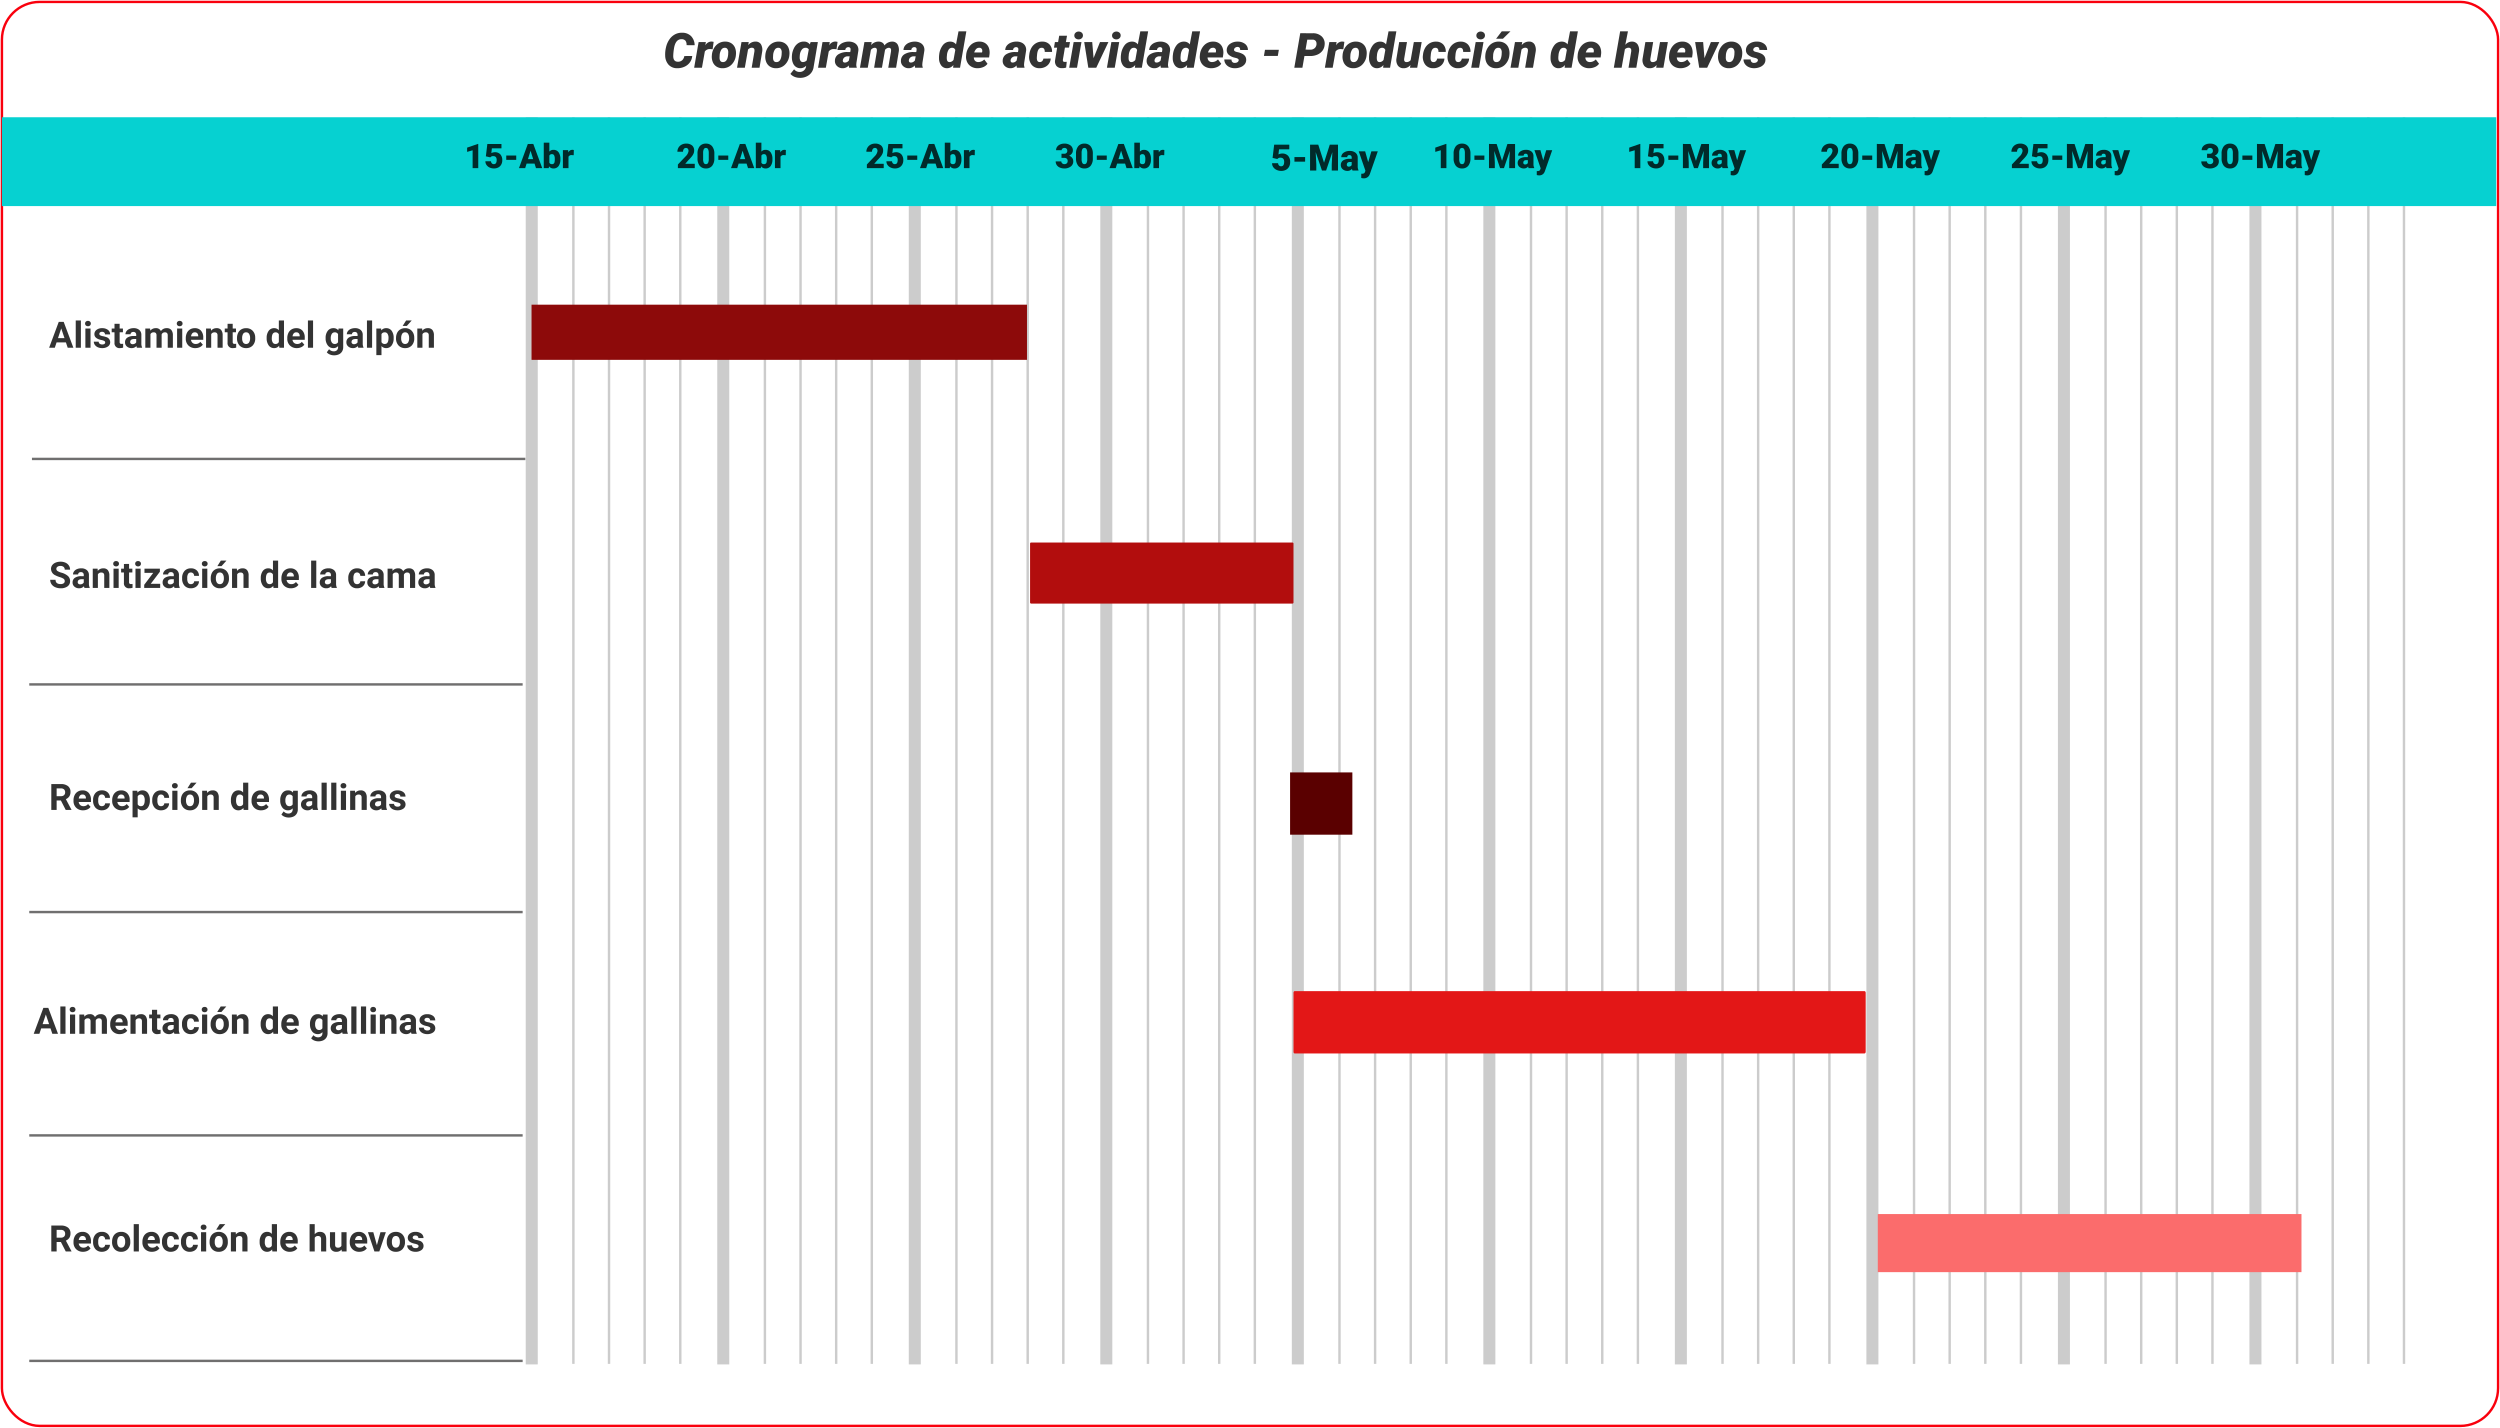 <svg xmlns="http://www.w3.org/2000/svg" xmlns:xlink="http://www.w3.org/1999/xlink" width="1030" height="588.265" viewBox="0 0 1030 588.265">
  <defs>
    <clipPath id="clip-path">
      <rect id="Rectángulo_340320" data-name="Rectángulo 340320" width="1030" height="588.264" fill="none"/>
    </clipPath>
  </defs>
  <g id="Grupo_974880" data-name="Grupo 974880" transform="translate(-285 -8255.7)">
    <rect id="Rectángulo_340308" data-name="Rectángulo 340308" width="4.952" height="513.828" transform="translate(501.602 8304.005)" fill="#ccc"/>
    <line id="Línea_608" data-name="Línea 608" y2="513.613" transform="translate(521.234 8304.005)" fill="none" stroke="#ccc" stroke-miterlimit="10" stroke-width="1"/>
    <line id="Línea_609" data-name="Línea 609" y2="513.613" transform="translate(535.915 8304.005)" fill="none" stroke="#ccc" stroke-miterlimit="10" stroke-width="1"/>
    <line id="Línea_610" data-name="Línea 610" y2="513.613" transform="translate(550.595 8304.005)" fill="none" stroke="#ccc" stroke-miterlimit="10" stroke-width="1"/>
    <line id="Línea_611" data-name="Línea 611" y2="513.613" transform="translate(565.275 8304.005)" fill="none" stroke="#ccc" stroke-miterlimit="10" stroke-width="1"/>
    <rect id="Rectángulo_340309" data-name="Rectángulo 340309" width="4.952" height="513.828" transform="translate(580.509 8304.005)" fill="#ccc"/>
    <line id="Línea_612" data-name="Línea 612" y2="513.613" transform="translate(600.142 8304.005)" fill="none" stroke="#ccc" stroke-miterlimit="10" stroke-width="1"/>
    <line id="Línea_613" data-name="Línea 613" y2="513.613" transform="translate(614.822 8304.005)" fill="none" stroke="#ccc" stroke-miterlimit="10" stroke-width="1"/>
    <line id="Línea_614" data-name="Línea 614" y2="513.613" transform="translate(629.502 8304.005)" fill="none" stroke="#ccc" stroke-miterlimit="10" stroke-width="1"/>
    <line id="Línea_615" data-name="Línea 615" y2="513.613" transform="translate(644.183 8304.005)" fill="none" stroke="#ccc" stroke-miterlimit="10" stroke-width="1"/>
    <rect id="Rectángulo_340310" data-name="Rectángulo 340310" width="4.952" height="513.828" transform="translate(659.417 8304.005)" fill="#ccc"/>
    <line id="Línea_616" data-name="Línea 616" y2="513.613" transform="translate(679.049 8304.005)" fill="none" stroke="#ccc" stroke-miterlimit="10" stroke-width="1"/>
    <line id="Línea_617" data-name="Línea 617" y2="513.613" transform="translate(693.729 8304.005)" fill="none" stroke="#ccc" stroke-miterlimit="10" stroke-width="1"/>
    <line id="Línea_618" data-name="Línea 618" y2="513.613" transform="translate(708.41 8304.005)" fill="none" stroke="#ccc" stroke-miterlimit="10" stroke-width="1"/>
    <line id="Línea_619" data-name="Línea 619" y2="513.613" transform="translate(723.09 8304.005)" fill="none" stroke="#ccc" stroke-miterlimit="10" stroke-width="1"/>
    <rect id="Rectángulo_340311" data-name="Rectángulo 340311" width="4.952" height="513.828" transform="translate(738.324 8304.005)" fill="#ccc"/>
    <line id="Línea_620" data-name="Línea 620" y2="513.613" transform="translate(757.956 8304.005)" fill="none" stroke="#ccc" stroke-miterlimit="10" stroke-width="1"/>
    <line id="Línea_621" data-name="Línea 621" y2="513.613" transform="translate(772.636 8304.005)" fill="none" stroke="#ccc" stroke-miterlimit="10" stroke-width="1"/>
    <line id="Línea_622" data-name="Línea 622" y2="513.613" transform="translate(787.316 8304.005)" fill="none" stroke="#ccc" stroke-miterlimit="10" stroke-width="1"/>
    <line id="Línea_623" data-name="Línea 623" y2="513.613" transform="translate(801.997 8304.005)" fill="none" stroke="#ccc" stroke-miterlimit="10" stroke-width="1"/>
    <rect id="Rectángulo_340312" data-name="Rectángulo 340312" width="4.952" height="513.828" transform="translate(817.231 8304.005)" fill="#ccc"/>
    <line id="Línea_624" data-name="Línea 624" y2="513.613" transform="translate(836.863 8304.005)" fill="none" stroke="#ccc" stroke-miterlimit="10" stroke-width="1"/>
    <line id="Línea_625" data-name="Línea 625" y2="513.613" transform="translate(851.543 8304.005)" fill="none" stroke="#ccc" stroke-miterlimit="10" stroke-width="1"/>
    <line id="Línea_626" data-name="Línea 626" y2="513.613" transform="translate(866.224 8304.005)" fill="none" stroke="#ccc" stroke-miterlimit="10" stroke-width="1"/>
    <line id="Línea_627" data-name="Línea 627" y2="513.613" transform="translate(880.904 8304.005)" fill="none" stroke="#ccc" stroke-miterlimit="10" stroke-width="1"/>
    <rect id="Rectángulo_340313" data-name="Rectángulo 340313" width="4.952" height="513.828" transform="translate(896.138 8304.005)" fill="#ccc"/>
    <line id="Línea_628" data-name="Línea 628" y2="513.613" transform="translate(915.771 8304.005)" fill="none" stroke="#ccc" stroke-miterlimit="10" stroke-width="1"/>
    <line id="Línea_629" data-name="Línea 629" y2="513.613" transform="translate(930.451 8304.005)" fill="none" stroke="#ccc" stroke-miterlimit="10" stroke-width="1"/>
    <line id="Línea_630" data-name="Línea 630" y2="513.613" transform="translate(945.131 8304.005)" fill="none" stroke="#ccc" stroke-miterlimit="10" stroke-width="1"/>
    <line id="Línea_631" data-name="Línea 631" y2="513.613" transform="translate(959.812 8304.005)" fill="none" stroke="#ccc" stroke-miterlimit="10" stroke-width="1"/>
    <rect id="Rectángulo_340314" data-name="Rectángulo 340314" width="4.952" height="513.828" transform="translate(975.045 8304.005)" fill="#ccc"/>
    <line id="Línea_632" data-name="Línea 632" y2="513.613" transform="translate(994.677 8304.005)" fill="none" stroke="#ccc" stroke-miterlimit="10" stroke-width="1"/>
    <line id="Línea_633" data-name="Línea 633" y2="513.613" transform="translate(1009.358 8304.005)" fill="none" stroke="#ccc" stroke-miterlimit="10" stroke-width="1"/>
    <line id="Línea_634" data-name="Línea 634" y2="513.613" transform="translate(1024.038 8304.005)" fill="none" stroke="#ccc" stroke-miterlimit="10" stroke-width="1"/>
    <line id="Línea_635" data-name="Línea 635" y2="513.613" transform="translate(1038.719 8304.005)" fill="none" stroke="#ccc" stroke-miterlimit="10" stroke-width="1"/>
    <rect id="Rectángulo_340315" data-name="Rectángulo 340315" width="4.952" height="513.828" transform="translate(1053.952 8304.005)" fill="#ccc"/>
    <line id="Línea_636" data-name="Línea 636" y2="513.613" transform="translate(1073.584 8304.005)" fill="none" stroke="#ccc" stroke-miterlimit="10" stroke-width="1"/>
    <line id="Línea_637" data-name="Línea 637" y2="513.613" transform="translate(1088.265 8304.005)" fill="none" stroke="#ccc" stroke-miterlimit="10" stroke-width="1"/>
    <line id="Línea_638" data-name="Línea 638" y2="513.613" transform="translate(1102.945 8304.005)" fill="none" stroke="#ccc" stroke-miterlimit="10" stroke-width="1"/>
    <line id="Línea_639" data-name="Línea 639" y2="513.613" transform="translate(1117.626 8304.005)" fill="none" stroke="#ccc" stroke-miterlimit="10" stroke-width="1"/>
    <rect id="Rectángulo_340316" data-name="Rectángulo 340316" width="4.952" height="513.828" transform="translate(1132.86 8304.005)" fill="#ccc"/>
    <line id="Línea_640" data-name="Línea 640" y2="513.613" transform="translate(1152.492 8304.005)" fill="none" stroke="#ccc" stroke-miterlimit="10" stroke-width="1"/>
    <line id="Línea_641" data-name="Línea 641" y2="513.613" transform="translate(1167.172 8304.005)" fill="none" stroke="#ccc" stroke-miterlimit="10" stroke-width="1"/>
    <line id="Línea_642" data-name="Línea 642" y2="513.613" transform="translate(1181.853 8304.005)" fill="none" stroke="#ccc" stroke-miterlimit="10" stroke-width="1"/>
    <line id="Línea_643" data-name="Línea 643" y2="513.613" transform="translate(1196.533 8304.005)" fill="none" stroke="#ccc" stroke-miterlimit="10" stroke-width="1"/>
    <rect id="Rectángulo_340317" data-name="Rectángulo 340317" width="4.952" height="513.828" transform="translate(1211.767 8304.005)" fill="#ccc"/>
    <line id="Línea_644" data-name="Línea 644" y2="513.613" transform="translate(1231.399 8304.005)" fill="none" stroke="#ccc" stroke-miterlimit="10" stroke-width="1"/>
    <line id="Línea_645" data-name="Línea 645" y2="513.613" transform="translate(1246.079 8304.005)" fill="none" stroke="#ccc" stroke-miterlimit="10" stroke-width="1"/>
    <line id="Línea_646" data-name="Línea 646" y2="513.613" transform="translate(1260.76 8304.005)" fill="none" stroke="#ccc" stroke-miterlimit="10" stroke-width="1"/>
    <line id="Línea_647" data-name="Línea 647" y2="513.613" transform="translate(1275.44 8304.005)" fill="none" stroke="#ccc" stroke-miterlimit="10" stroke-width="1"/>
    <g id="Grupo_974447" data-name="Grupo 974447" transform="translate(285 8255.7)">
      <g id="Grupo_974446" data-name="Grupo 974446" clip-path="url(#clip-path)">
        <rect id="Rectángulo_340318" data-name="Rectángulo 340318" width="1028.418" height="586.681" rx="15.556" transform="translate(0.792 0.791)" fill="none" stroke="#f9000d" stroke-miterlimit="10" stroke-width="1"/>
        <rect id="Rectángulo_340319" data-name="Rectángulo 340319" width="1027.658" height="36.601" transform="translate(0.792 48.305)" fill="#06d1d1"/>
        <line id="Línea_648" data-name="Línea 648" x2="203.277" transform="translate(13.165 189.079)" fill="none" stroke="#706f6f" stroke-miterlimit="10" stroke-width="1"/>
        <path id="Trazado_700848" data-name="Trazado 700848" d="M161.891,0" transform="translate(54.549 90.869)" fill="none" stroke="#706f6f" stroke-width="1"/>
        <line id="Línea_650" data-name="Línea 650" x2="203.277" transform="translate(12.054 281.981)" fill="none" stroke="#706f6f" stroke-miterlimit="10" stroke-width="1"/>
        <line id="Línea_651" data-name="Línea 651" x2="203.277" transform="translate(12.054 375.768)" fill="none" stroke="#706f6f" stroke-miterlimit="10" stroke-width="1"/>
        <line id="Línea_652" data-name="Línea 652" x2="203.277" transform="translate(12.054 467.785)" fill="none" stroke="#706f6f" stroke-miterlimit="10" stroke-width="1"/>
        <line id="Línea_653" data-name="Línea 653" x2="203.277" transform="translate(12.054 560.687)" fill="none" stroke="#706f6f" stroke-miterlimit="10" stroke-width="1"/>
      </g>
    </g>
    <path id="Trazado_705373" data-name="Trazado 705373" d="M11.934-4.844a5.127,5.127,0,0,1-.981,2.656A5.551,5.551,0,0,1,8.706-.4,6.954,6.954,0,0,1,5.693.2,4.683,4.683,0,0,1,2.188-1.24,5.77,5.77,0,0,1,.791-5a12.245,12.245,0,0,1,.347-3.447,9.112,9.112,0,0,1,1.416-3.247,6.506,6.506,0,0,1,2.314-2.07,6.008,6.008,0,0,1,2.915-.659,5.086,5.086,0,0,1,3.677,1.4,5.467,5.467,0,0,1,1.47,3.74L9.6-9.3a2.739,2.739,0,0,0-.469-1.855,2.058,2.058,0,0,0-1.543-.6q-2.637-.088-3.213,4.1a22.537,22.537,0,0,0-.264,2.705q-.049,2.4,1.777,2.471a2.609,2.609,0,0,0,1.885-.581,2.906,2.906,0,0,0,.9-1.753Zm8.4-2.744a9.192,9.192,0,0,0-1-.1,2.481,2.481,0,0,0-2.207,1L15.938,0H12.725l1.836-10.566,3-.01-.244,1.387a2.933,2.933,0,0,1,2.441-1.6,4.6,4.6,0,0,1,1,.137Zm5.295-3.174a4.438,4.438,0,0,1,2.451.708A3.989,3.989,0,0,1,29.6-8.135,5.922,5.922,0,0,1,29.943-5.4l-.02.215A6.262,6.262,0,0,1,28.117-1.26,5.083,5.083,0,0,1,24.328.2,4.419,4.419,0,0,1,21.9-.5a4.014,4.014,0,0,1-1.519-1.9,5.755,5.755,0,0,1-.356-2.715A6.514,6.514,0,0,1,21.8-9.258,5.052,5.052,0,0,1,25.627-10.762ZM23.234-5.113l-.029.575q-.137,2.174,1.328,2.213,1.895.059,2.2-3.071l.039-.887a2.394,2.394,0,0,0-.327-1.4,1.192,1.192,0,0,0-1.021-.541,1.68,1.68,0,0,0-1.46.726A4.753,4.753,0,0,0,23.234-5.113Zm11.992-5.464L35-9.307a3.756,3.756,0,0,1,3.057-1.465,2.523,2.523,0,0,1,2.183,1.089,4.557,4.557,0,0,1,.522,3.032L39.65,0H36.428l1.123-6.678a3.454,3.454,0,0,0,.02-.626q-.068-.929-1.094-.929a2.008,2.008,0,0,0-1.553.753L33.605,0H30.392l1.836-10.566Zm12.432-.186a4.438,4.438,0,0,1,2.451.708,3.989,3.989,0,0,1,1.519,1.919A5.922,5.922,0,0,1,51.974-5.4l-.02.215A6.262,6.262,0,0,1,50.148-1.26,5.083,5.083,0,0,1,46.359.2a4.419,4.419,0,0,1-2.432-.7,4.014,4.014,0,0,1-1.519-1.9,5.755,5.755,0,0,1-.356-2.715,6.514,6.514,0,0,1,1.782-4.141A5.052,5.052,0,0,1,47.658-10.762ZM45.265-5.113l-.029.575Q45.1-2.363,46.564-2.324q1.895.059,2.2-3.071l.039-.887a2.394,2.394,0,0,0-.327-1.4,1.192,1.192,0,0,0-1.021-.541,1.68,1.68,0,0,0-1.46.726A4.753,4.753,0,0,0,45.265-5.113Zm7.773-.19a8.029,8.029,0,0,1,.874-2.881,5.071,5.071,0,0,1,1.724-1.948,4.15,4.15,0,0,1,2.344-.64,2.885,2.885,0,0,1,2.4,1.143l.342-.947,2.969.01L61.965-.41A4.964,4.964,0,0,1,60.08,2.979,6,6,0,0,1,56.115,4.16a5.661,5.661,0,0,1-2.041-.42,4.4,4.4,0,0,1-1.689-1.211L53.908.635a2.766,2.766,0,0,0,2.207,1.1A2.582,2.582,0,0,0,58.83-.537l.078-.322A3.3,3.3,0,0,1,56.5.2a3.258,3.258,0,0,1-1.787-.513A3.371,3.371,0,0,1,53.5-1.768,5.64,5.64,0,0,1,53-3.877,9.17,9.17,0,0,1,53.039-5.3Zm3.174,1.045a2.562,2.562,0,0,0,.322,1.4,1.093,1.093,0,0,0,.938.518,2.147,2.147,0,0,0,1.65-.7l.83-4.482a1.424,1.424,0,0,0-1.309-.7,1.87,1.87,0,0,0-1.572.8,4.291,4.291,0,0,0-.8,2.144Q56.213-4.678,56.213-4.258Zm15.166-3.33a9.192,9.192,0,0,0-1-.1,2.481,2.481,0,0,0-2.207,1L66.984,0H63.771l1.836-10.566,3-.01-.244,1.387a2.933,2.933,0,0,1,2.441-1.6,4.6,4.6,0,0,1,1,.137ZM76.587,0a2.865,2.865,0,0,1-.137-.957A3.259,3.259,0,0,1,73.862.2a3.184,3.184,0,0,1-2.285-.918,2.759,2.759,0,0,1-.85-2.178,3.1,3.1,0,0,1,1.436-2.642,6.768,6.768,0,0,1,3.789-.923l1.074.02.117-.6.039-.518a.839.839,0,0,0-.889-.918A1.235,1.235,0,0,0,75-7.314l-3.223.01a3.061,3.061,0,0,1,.693-1.851,4.109,4.109,0,0,1,1.753-1.211,6.125,6.125,0,0,1,2.358-.4,4.723,4.723,0,0,1,2.1.5A3.133,3.133,0,0,1,80.034-8.94a3.368,3.368,0,0,1,.342,1.948l-.791,4.971-.049.605a2.669,2.669,0,0,0,.186,1.23L79.712,0ZM74.751-2.129A2.072,2.072,0,0,0,76.48-3L76.8-4.7l-.83-.01a2.188,2.188,0,0,0-1.328.454,1.722,1.722,0,0,0-.654,1.187.865.865,0,0,0,.151.659A.773.773,0,0,0,74.751-2.129Zm11.113-8.447-.215,1.27a3.793,3.793,0,0,1,3.086-1.455,2.788,2.788,0,0,1,1.572.449,2.047,2.047,0,0,1,.82,1.143,4.022,4.022,0,0,1,3.213-1.592,2.49,2.49,0,0,1,2.173,1.1,4.575,4.575,0,0,1,.513,3.013L95.923,0H92.7l1.123-6.652.039-.576q0-.966-.908-.995a2.08,2.08,0,0,0-1.582.868L90.093,0H86.87l1.113-6.633.039-.585q0-1-.908-1a2.066,2.066,0,0,0-1.562.868L84.253,0H81.04l1.836-10.566ZM103.784,0a2.865,2.865,0,0,1-.137-.957A3.259,3.259,0,0,1,101.06.2a3.184,3.184,0,0,1-2.285-.918,2.759,2.759,0,0,1-.85-2.178A3.1,3.1,0,0,1,99.36-5.542a6.768,6.768,0,0,1,3.789-.923l1.074.02.117-.6.039-.518a.839.839,0,0,0-.889-.918,1.235,1.235,0,0,0-1.3,1.162L98.97-7.3a3.061,3.061,0,0,1,.693-1.851,4.109,4.109,0,0,1,1.753-1.211,6.125,6.125,0,0,1,2.358-.4,4.723,4.723,0,0,1,2.1.5,3.133,3.133,0,0,1,1.353,1.318,3.368,3.368,0,0,1,.342,1.948l-.791,4.971-.049.605a2.669,2.669,0,0,0,.186,1.23l-.01.186Zm-1.836-2.129A2.072,2.072,0,0,0,103.677-3L104-4.7l-.83-.01a2.188,2.188,0,0,0-1.328.454,1.722,1.722,0,0,0-.654,1.187.865.865,0,0,0,.151.659A.773.773,0,0,0,101.948-2.129ZM113.677-5.3a7.685,7.685,0,0,1,1.523-4,3.775,3.775,0,0,1,3.184-1.455,2.88,2.88,0,0,1,2.236,1.133L121.646-15h3.223l-2.6,15h-2.861l.137-1.143A3.3,3.3,0,0,1,116.919.205a2.911,2.911,0,0,1-2.388-1.128,4.974,4.974,0,0,1-.923-2.974,9.146,9.146,0,0,1,.039-1.2Zm3.2.225a7.669,7.669,0,0,0-.068,1.094q0,1.621,1.094,1.65a2.049,2.049,0,0,0,1.689-.908l.723-4.053a1.3,1.3,0,0,0-1.289-.928,1.643,1.643,0,0,0-1.45.776A5.008,5.008,0,0,0,116.88-5.078ZM129.409.2a4.912,4.912,0,0,1-2.524-.669A4.215,4.215,0,0,1,125.21-2.31a4.933,4.933,0,0,1-.449-2.593l.029-.273A6.477,6.477,0,0,1,126.6-9.3a5.011,5.011,0,0,1,3.794-1.46,4.086,4.086,0,0,1,2.324.689,3.853,3.853,0,0,1,1.416,1.848,5.661,5.661,0,0,1,.293,2.646l-.186,1.34h-6.289a2.06,2.06,0,0,0,.469,1.348,1.722,1.722,0,0,0,1.309.547,3.325,3.325,0,0,0,2.51-1.074l1.348,1.782a3.976,3.976,0,0,1-1.665,1.329,5.848,5.848,0,0,1-2.339.5Zm.781-8.418A1.653,1.653,0,0,0,129-7.8a3.587,3.587,0,0,0-.874,1.5h3.213l.059-.282a2.143,2.143,0,0,0,.02-.641A1.131,1.131,0,0,0,130.191-8.223ZM145.708,0a2.865,2.865,0,0,1-.137-.957A3.259,3.259,0,0,1,142.984.2,3.184,3.184,0,0,1,140.7-.723a2.759,2.759,0,0,1-.85-2.178,3.1,3.1,0,0,1,1.436-2.642,6.768,6.768,0,0,1,3.789-.923l1.074.02.117-.6.039-.518a.839.839,0,0,0-.889-.918,1.235,1.235,0,0,0-1.3,1.162l-3.223.01a3.06,3.06,0,0,1,.693-1.851,4.109,4.109,0,0,1,1.753-1.211,6.125,6.125,0,0,1,2.358-.4,4.723,4.723,0,0,1,2.1.5,3.133,3.133,0,0,1,1.353,1.318,3.368,3.368,0,0,1,.342,1.948l-.791,4.971-.049.605a2.669,2.669,0,0,0,.186,1.23l-.01.186Zm-1.836-2.129A2.072,2.072,0,0,0,145.6-3l.322-1.7-.83-.01a2.188,2.188,0,0,0-1.328.454,1.722,1.722,0,0,0-.654,1.187.865.865,0,0,0,.151.659A.773.773,0,0,0,143.872-2.129Zm11.162-.215a1.382,1.382,0,0,0,1.084-.383,1.907,1.907,0,0,0,.5-1.043l3.008-.01a3.954,3.954,0,0,1-.688,2.08,4.161,4.161,0,0,1-1.7,1.421,5.023,5.023,0,0,1-2.29.474,3.967,3.967,0,0,1-3.252-1.519,5.251,5.251,0,0,1-.928-3.823l.029-.234a7.079,7.079,0,0,1,.9-2.837,5.14,5.14,0,0,1,1.9-1.909,4.926,4.926,0,0,1,2.632-.635,3.929,3.929,0,0,1,2.915,1.177,4.173,4.173,0,0,1,1.03,3.071l-3.008-.01q.049-1.67-1.2-1.7-1.7-.059-1.953,2.852l-.088.993-.01.37Q153.911-2.373,155.034-2.344Zm11.309-10.85-.459,2.627h1.689l-.4,2.285h-1.689l-.82,4.854a1.294,1.294,0,0,0,.063.752q.132.254.659.273a7.637,7.637,0,0,0,.84-.049l-.234,2.383a5.192,5.192,0,0,1-1.729.244A2.847,2.847,0,0,1,162.026-.7a3,3,0,0,1-.605-2.334l.859-5.244h-1.309l.391-2.285h1.309l.459-2.627ZM170.464,0h-3.223l1.836-10.566H172.3Zm-1.1-13.232a1.49,1.49,0,0,1,.5-1.191,1.806,1.806,0,0,1,1.265-.479,1.864,1.864,0,0,1,1.255.43,1.464,1.464,0,0,1,.522,1.123,1.493,1.493,0,0,1-.5,1.2,1.811,1.811,0,0,1-1.27.474,1.887,1.887,0,0,1-1.245-.425A1.447,1.447,0,0,1,169.36-13.232Zm7.92,9.277,2.646-6.611h3.467L178.394,0h-3.271l-1.689-10.566h3.3ZM186.011,0h-3.223l1.836-10.566h3.223Zm-1.1-13.232a1.49,1.49,0,0,1,.5-1.191,1.806,1.806,0,0,1,1.265-.479,1.864,1.864,0,0,1,1.255.43,1.464,1.464,0,0,1,.522,1.123,1.493,1.493,0,0,1-.5,1.2,1.811,1.811,0,0,1-1.27.474,1.887,1.887,0,0,1-1.245-.425A1.447,1.447,0,0,1,184.907-13.232Zm3.672,7.93a7.685,7.685,0,0,1,1.523-4,3.775,3.775,0,0,1,3.184-1.455,2.88,2.88,0,0,1,2.236,1.133L196.548-15h3.223l-2.6,15h-2.861l.137-1.143A3.3,3.3,0,0,1,191.821.205a2.911,2.911,0,0,1-2.388-1.128,4.974,4.974,0,0,1-.923-2.974,9.147,9.147,0,0,1,.039-1.2Zm3.2.225a7.669,7.669,0,0,0-.068,1.094q0,1.621,1.094,1.65a2.049,2.049,0,0,0,1.689-.908l.723-4.053a1.3,1.3,0,0,0-1.289-.928,1.643,1.643,0,0,0-1.45.776A5.007,5.007,0,0,0,191.782-5.078ZM205.015,0a2.865,2.865,0,0,1-.137-.957A3.259,3.259,0,0,1,202.29.2a3.184,3.184,0,0,1-2.285-.918,2.759,2.759,0,0,1-.85-2.178,3.1,3.1,0,0,1,1.436-2.642,6.768,6.768,0,0,1,3.789-.923l1.074.02.117-.6.039-.518a.839.839,0,0,0-.889-.918,1.235,1.235,0,0,0-1.3,1.162L200.2-7.3a3.06,3.06,0,0,1,.693-1.851,4.109,4.109,0,0,1,1.753-1.211,6.125,6.125,0,0,1,2.358-.4,4.723,4.723,0,0,1,2.1.5,3.133,3.133,0,0,1,1.353,1.318,3.368,3.368,0,0,1,.342,1.948l-.791,4.971-.049.605a2.669,2.669,0,0,0,.186,1.23L208.14,0Zm-1.836-2.129A2.072,2.072,0,0,0,204.907-3l.322-1.7-.83-.01a2.188,2.188,0,0,0-1.328.454,1.722,1.722,0,0,0-.654,1.187.865.865,0,0,0,.151.659A.773.773,0,0,0,203.179-2.129Zm6.8-3.174a7.685,7.685,0,0,1,1.523-4,3.775,3.775,0,0,1,3.184-1.455,2.88,2.88,0,0,1,2.236,1.133L217.944-15h3.223l-2.6,15h-2.861l.137-1.143A3.3,3.3,0,0,1,213.218.205,2.911,2.911,0,0,1,210.83-.923a4.974,4.974,0,0,1-.923-2.974,9.147,9.147,0,0,1,.039-1.2Zm3.2.225a7.669,7.669,0,0,0-.068,1.094q0,1.621,1.094,1.65a2.049,2.049,0,0,0,1.689-.908l.723-4.053a1.3,1.3,0,0,0-1.289-.928,1.643,1.643,0,0,0-1.45.776A5.007,5.007,0,0,0,213.179-5.078ZM225.708.2a4.912,4.912,0,0,1-2.524-.669,4.215,4.215,0,0,1-1.675-1.836A4.933,4.933,0,0,1,221.06-4.9l.029-.273A6.477,6.477,0,0,1,222.9-9.3a5.011,5.011,0,0,1,3.794-1.46,4.086,4.086,0,0,1,2.324.689,3.853,3.853,0,0,1,1.416,1.848,5.661,5.661,0,0,1,.293,2.646l-.186,1.34h-6.289a2.06,2.06,0,0,0,.469,1.348,1.722,1.722,0,0,0,1.309.547,3.325,3.325,0,0,0,2.51-1.074l1.348,1.782a3.976,3.976,0,0,1-1.665,1.329,5.848,5.848,0,0,1-2.339.5Zm.781-8.418A1.653,1.653,0,0,0,225.3-7.8a3.588,3.588,0,0,0-.874,1.5h3.213l.059-.282a2.143,2.143,0,0,0,.02-.641A1.131,1.131,0,0,0,226.489-8.223Zm10.586,5.2q.127-.645-1-.967l-.693-.176a5.34,5.34,0,0,1-2.49-1.26,2.494,2.494,0,0,1-.742-1.924,3.065,3.065,0,0,1,1.353-2.476,5.148,5.148,0,0,1,3.179-.933,4.769,4.769,0,0,1,3.022.947,3.09,3.09,0,0,1,1.177,2.5l-3.2-.01q.039-1.25-1.1-1.25a1.574,1.574,0,0,0-.908.288,1.119,1.119,0,0,0-.5.767q-.166.791,1.4,1.084a8.116,8.116,0,0,1,2.1.747,3.135,3.135,0,0,1,1.133,1.05,2.611,2.611,0,0,1,.361,1.5,2.824,2.824,0,0,1-.625,1.709,4.047,4.047,0,0,1-1.724,1.2,6.174,6.174,0,0,1-2.446.42,4.965,4.965,0,0,1-2.124-.479,3.787,3.787,0,0,1-1.533-1.274,3.31,3.31,0,0,1-.571-1.851l2.988.02A1.234,1.234,0,0,0,235.532-2a1.846,1.846,0,0,0,1.016-.269A1.161,1.161,0,0,0,237.075-3.027Zm16.113-1.836h-5.713l.439-2.539h5.713Zm10.977.029L263.325,0h-3.34l2.461-14.219,5.107.01a5.148,5.148,0,0,1,3.735,1.317,4.058,4.058,0,0,1,1.2,3.414,4.642,4.642,0,0,1-.918,2.488,5.084,5.084,0,0,1-2.114,1.61,7.484,7.484,0,0,1-2.944.556Zm.459-2.637,2.012.02a2.482,2.482,0,0,0,1.943-.827,2.463,2.463,0,0,0,.537-1.963,1.5,1.5,0,0,0-.454-.945,1.556,1.556,0,0,0-.991-.387l-2.334-.01Zm15.566-.117a9.193,9.193,0,0,0-1-.1,2.481,2.481,0,0,0-2.207,1L275.8,0h-3.213l1.836-10.566,3-.01-.244,1.387a2.933,2.933,0,0,1,2.441-1.6,4.6,4.6,0,0,1,1,.137Zm5.295-3.174a4.438,4.438,0,0,1,2.451.708,3.989,3.989,0,0,1,1.519,1.919A5.922,5.922,0,0,1,289.8-5.4l-.02.215a6.262,6.262,0,0,1-1.807,3.926A5.083,5.083,0,0,1,284.186.2a4.419,4.419,0,0,1-2.432-.7,4.014,4.014,0,0,1-1.519-1.9,5.755,5.755,0,0,1-.356-2.715,6.514,6.514,0,0,1,1.782-4.141A5.052,5.052,0,0,1,285.485-10.762Zm-2.393,5.649-.029.575q-.137,2.174,1.328,2.213,1.895.059,2.2-3.071l.039-.887a2.394,2.394,0,0,0-.327-1.4,1.192,1.192,0,0,0-1.021-.541,1.68,1.68,0,0,0-1.46.726A4.753,4.753,0,0,0,283.093-5.113Zm7.754-.19a7.685,7.685,0,0,1,1.523-4,3.775,3.775,0,0,1,3.184-1.455,2.88,2.88,0,0,1,2.236,1.133L298.815-15h3.223l-2.6,15h-2.861l.137-1.143A3.3,3.3,0,0,1,294.089.205,2.911,2.911,0,0,1,291.7-.923a4.974,4.974,0,0,1-.923-2.974,9.144,9.144,0,0,1,.039-1.2Zm3.2.225a7.669,7.669,0,0,0-.068,1.094q0,1.621,1.094,1.65a2.049,2.049,0,0,0,1.689-.908l.723-4.053a1.3,1.3,0,0,0-1.289-.928,1.643,1.643,0,0,0-1.45.776A5.008,5.008,0,0,0,294.05-5.078Zm13.809,3.926A3.5,3.5,0,0,1,305.007.205a2.769,2.769,0,0,1-2.339-1.084,4,4,0,0,1-.61-2.852l1.143-6.836h3.213l-1.162,6.883a2.294,2.294,0,0,0,0,.518.851.851,0,0,0,.947.831,2.076,2.076,0,0,0,1.729-.8l1.309-7.431h3.232L310.632,0h-2.988Zm9.395-1.191a1.382,1.382,0,0,0,1.084-.383,1.907,1.907,0,0,0,.5-1.043l3.008-.01a3.954,3.954,0,0,1-.688,2.08,4.161,4.161,0,0,1-1.7,1.421,5.023,5.023,0,0,1-2.29.474,3.967,3.967,0,0,1-3.252-1.519,5.251,5.251,0,0,1-.928-3.823l.029-.234a7.079,7.079,0,0,1,.9-2.837,5.14,5.14,0,0,1,1.9-1.909,4.926,4.926,0,0,1,2.632-.635,3.929,3.929,0,0,1,2.915,1.177,4.173,4.173,0,0,1,1.03,3.071l-3.008-.01q.049-1.67-1.2-1.7-1.7-.059-1.953,2.852l-.088.993-.01.37Q316.13-2.373,317.253-2.344Zm10.176,0a1.382,1.382,0,0,0,1.084-.383,1.907,1.907,0,0,0,.5-1.043l3.008-.01a3.954,3.954,0,0,1-.688,2.08,4.161,4.161,0,0,1-1.7,1.421,5.023,5.023,0,0,1-2.29.474,3.967,3.967,0,0,1-3.252-1.519,5.251,5.251,0,0,1-.928-3.823l.029-.234a7.079,7.079,0,0,1,.9-2.837,5.14,5.14,0,0,1,1.9-1.909,4.926,4.926,0,0,1,2.632-.635,3.929,3.929,0,0,1,2.915,1.177,4.173,4.173,0,0,1,1.03,3.071l-3.008-.01q.049-1.67-1.2-1.7-1.7-.059-1.953,2.852l-.088.993-.01.37Q326.306-2.373,327.429-2.344ZM336.1,0h-3.223l1.836-10.566h3.223ZM335-13.232a1.49,1.49,0,0,1,.5-1.191,1.806,1.806,0,0,1,1.265-.479,1.864,1.864,0,0,1,1.255.43,1.464,1.464,0,0,1,.522,1.123,1.493,1.493,0,0,1-.5,1.2,1.811,1.811,0,0,1-1.27.474,1.887,1.887,0,0,1-1.245-.425A1.447,1.447,0,0,1,335-13.232Zm9.307,2.471a4.438,4.438,0,0,1,2.451.708,3.989,3.989,0,0,1,1.519,1.919A5.922,5.922,0,0,1,348.62-5.4l-.02.215a6.262,6.262,0,0,1-1.807,3.926A5.083,5.083,0,0,1,343,.2a4.419,4.419,0,0,1-2.432-.7,4.014,4.014,0,0,1-1.519-1.9,5.755,5.755,0,0,1-.356-2.715,6.514,6.514,0,0,1,1.782-4.141A5.052,5.052,0,0,1,344.3-10.762Zm-2.393,5.649-.029.575q-.137,2.174,1.328,2.213,1.895.059,2.2-3.071l.039-.887a2.394,2.394,0,0,0-.327-1.4,1.192,1.192,0,0,0-1.021-.541,1.68,1.68,0,0,0-1.46.726A4.753,4.753,0,0,0,341.911-5.113ZM345.466-15h3.584l-3.115,3.066-2.812,0Zm8.438,4.424-.225,1.27a3.756,3.756,0,0,1,3.057-1.465,2.523,2.523,0,0,1,2.183,1.089,4.557,4.557,0,0,1,.522,3.032L358.327,0H355.1l1.123-6.678a3.454,3.454,0,0,0,.02-.626q-.068-.929-1.094-.929a2.008,2.008,0,0,0-1.553.753L352.282,0h-3.213l1.836-10.566ZM365.632-5.3a7.685,7.685,0,0,1,1.523-4,3.775,3.775,0,0,1,3.184-1.455,2.88,2.88,0,0,1,2.236,1.133L373.6-15h3.223l-2.6,15h-2.861l.137-1.143A3.3,3.3,0,0,1,368.874.205a2.911,2.911,0,0,1-2.388-1.128,4.974,4.974,0,0,1-.923-2.974,9.144,9.144,0,0,1,.039-1.2Zm3.2.225a7.669,7.669,0,0,0-.068,1.094q0,1.621,1.094,1.65a2.049,2.049,0,0,0,1.689-.908l.723-4.053a1.3,1.3,0,0,0-1.289-.928,1.643,1.643,0,0,0-1.45.776A5.008,5.008,0,0,0,368.835-5.078ZM381.364.2a4.912,4.912,0,0,1-2.524-.669,4.215,4.215,0,0,1-1.675-1.836,4.933,4.933,0,0,1-.449-2.593l.029-.273A6.477,6.477,0,0,1,378.557-9.3a5.011,5.011,0,0,1,3.794-1.46,4.086,4.086,0,0,1,2.324.689,3.853,3.853,0,0,1,1.416,1.848,5.662,5.662,0,0,1,.293,2.646l-.186,1.34h-6.289a2.06,2.06,0,0,0,.469,1.348,1.722,1.722,0,0,0,1.309.547,3.325,3.325,0,0,0,2.51-1.074l1.348,1.782a3.976,3.976,0,0,1-1.665,1.329,5.848,5.848,0,0,1-2.339.5Zm.781-8.418a1.653,1.653,0,0,0-1.187.427,3.588,3.588,0,0,0-.874,1.5H383.3l.059-.282a2.144,2.144,0,0,0,.02-.641A1.131,1.131,0,0,0,382.145-8.223Zm14.209-1.191a3.453,3.453,0,0,1,2.725-1.357,2.746,2.746,0,0,1,2.358,1.162,4.424,4.424,0,0,1,.552,3.047L400.9,0h-3.213l1.1-6.609a3.421,3.421,0,0,0,.02-.626.976.976,0,0,0-1.074-1,2.081,2.081,0,0,0-1.543.636L394.841,0h-3.213l2.607-15h3.213Zm12.93,8.262A3.5,3.5,0,0,1,406.433.205a2.769,2.769,0,0,1-2.339-1.084,4,4,0,0,1-.61-2.852l1.143-6.836h3.213l-1.162,6.883a2.294,2.294,0,0,0,0,.518.851.851,0,0,0,.947.831,2.076,2.076,0,0,0,1.729-.8l1.309-7.431h3.232L412.058,0h-2.988ZM419.04.2a4.912,4.912,0,0,1-2.524-.669,4.215,4.215,0,0,1-1.675-1.836,4.933,4.933,0,0,1-.449-2.593l.029-.273A6.477,6.477,0,0,1,416.232-9.3a5.011,5.011,0,0,1,3.794-1.46,4.086,4.086,0,0,1,2.324.689,3.853,3.853,0,0,1,1.416,1.848,5.662,5.662,0,0,1,.293,2.646l-.186,1.34h-6.289a2.06,2.06,0,0,0,.469,1.348,1.722,1.722,0,0,0,1.309.547,3.325,3.325,0,0,0,2.51-1.074l1.348,1.782a3.976,3.976,0,0,1-1.665,1.329,5.848,5.848,0,0,1-2.339.5Zm.781-8.418a1.653,1.653,0,0,0-1.187.427,3.588,3.588,0,0,0-.874,1.5h3.213l.059-.282a2.144,2.144,0,0,0,.02-.641A1.131,1.131,0,0,0,419.821-8.223Zm9.157,4.268,2.646-6.611h3.467L430.092,0H426.82l-1.689-10.566h3.3ZM440.2-10.762a4.438,4.438,0,0,1,2.451.708,3.989,3.989,0,0,1,1.519,1.919,5.922,5.922,0,0,1,.347,2.734l-.02.215a6.262,6.262,0,0,1-1.807,3.926A5.083,5.083,0,0,1,438.9.2a4.419,4.419,0,0,1-2.432-.7,4.014,4.014,0,0,1-1.519-1.9,5.755,5.755,0,0,1-.356-2.715,6.514,6.514,0,0,1,1.782-4.141A5.052,5.052,0,0,1,440.2-10.762ZM437.8-5.113l-.029.575q-.137,2.174,1.328,2.213Q441-2.266,441.3-5.4l.039-.887a2.394,2.394,0,0,0-.327-1.4,1.192,1.192,0,0,0-1.021-.541,1.68,1.68,0,0,0-1.46.726A4.753,4.753,0,0,0,437.8-5.113Zm13.184,2.085q.127-.645-1-.967L449.3-4.17a5.34,5.34,0,0,1-2.49-1.26,2.493,2.493,0,0,1-.742-1.924,3.065,3.065,0,0,1,1.353-2.476,5.148,5.148,0,0,1,3.179-.933,4.769,4.769,0,0,1,3.022.947,3.09,3.09,0,0,1,1.177,2.5l-3.2-.01q.039-1.25-1.1-1.25a1.574,1.574,0,0,0-.908.288,1.119,1.119,0,0,0-.5.767q-.166.791,1.4,1.084a8.116,8.116,0,0,1,2.1.747,3.135,3.135,0,0,1,1.133,1.05,2.611,2.611,0,0,1,.361,1.5,2.824,2.824,0,0,1-.625,1.709,4.047,4.047,0,0,1-1.724,1.2,6.174,6.174,0,0,1-2.446.42,4.965,4.965,0,0,1-2.124-.479,3.787,3.787,0,0,1-1.533-1.274,3.31,3.31,0,0,1-.571-1.851l2.988.02A1.234,1.234,0,0,0,449.444-2a1.846,1.846,0,0,0,1.016-.269A1.162,1.162,0,0,0,450.987-3.027Z" transform="translate(558.263 8283.606)" opacity="0.8"/>
    <path id="Trazado_705384" data-name="Trazado 705384" d="M6.973-2.2H3.12L2.388,0H.051l3.97-10.664H6.057L10.049,0H7.712ZM3.713-3.977H6.379L5.039-7.969ZM13.14,0H11.016V-11.25H13.14Zm3.977,0H14.993V-7.925h2.124ZM14.868-9.976a1.042,1.042,0,0,1,.319-.784,1.2,1.2,0,0,1,.868-.308,1.2,1.2,0,0,1,.864.308,1.036,1.036,0,0,1,.322.784,1.039,1.039,0,0,1-.326.791,1.2,1.2,0,0,1-.861.308,1.2,1.2,0,0,1-.861-.308A1.039,1.039,0,0,1,14.868-9.976ZM23.152-2.19a.682.682,0,0,0-.385-.612,4.368,4.368,0,0,0-1.234-.4q-2.827-.593-2.827-2.4a2.178,2.178,0,0,1,.875-1.761,3.531,3.531,0,0,1,2.289-.707,3.8,3.8,0,0,1,2.413.71,2.239,2.239,0,0,1,.9,1.846H23.071a1.024,1.024,0,0,0-.293-.751,1.24,1.24,0,0,0-.916-.3,1.267,1.267,0,0,0-.828.242.763.763,0,0,0-.293.615.652.652,0,0,0,.333.568,3.428,3.428,0,0,0,1.124.374,9.183,9.183,0,0,1,1.333.355A2.19,2.19,0,0,1,25.21-2.278a2.067,2.067,0,0,1-.93,1.754,4.013,4.013,0,0,1-2.4.67,4.191,4.191,0,0,1-1.769-.355A2.968,2.968,0,0,1,18.9-1.183a2.263,2.263,0,0,1-.439-1.337h2.007a1.105,1.105,0,0,0,.417.864,1.656,1.656,0,0,0,1.04.3,1.533,1.533,0,0,0,.919-.231A.718.718,0,0,0,23.152-2.19Zm5.955-7.683v1.948h1.355v1.553H29.106v3.955a.944.944,0,0,0,.168.63.846.846,0,0,0,.645.19,3.376,3.376,0,0,0,.623-.051v1.6a4.358,4.358,0,0,1-1.282.19A2.021,2.021,0,0,1,26.99-2.1v-4.27H25.833V-7.925H26.99V-9.873ZM36.233,0a2.351,2.351,0,0,1-.212-.71,2.561,2.561,0,0,1-2,.857,2.814,2.814,0,0,1-1.93-.674,2.167,2.167,0,0,1-.765-1.7A2.24,2.24,0,0,1,32.26-4.16a4.608,4.608,0,0,1,2.7-.681h.974V-5.3a1.306,1.306,0,0,0-.282-.879,1.109,1.109,0,0,0-.89-.33,1.261,1.261,0,0,0-.839.256.871.871,0,0,0-.3.7H31.5a2.126,2.126,0,0,1,.425-1.274,2.808,2.808,0,0,1,1.2-.919,4.378,4.378,0,0,1,1.743-.333,3.459,3.459,0,0,1,2.325.736,2.575,2.575,0,0,1,.861,2.069v3.435a3.789,3.789,0,0,0,.315,1.707V0Zm-1.75-1.472a1.823,1.823,0,0,0,.864-.209,1.371,1.371,0,0,0,.586-.56V-3.6h-.791q-1.589,0-1.692,1.1l-.007.125a.847.847,0,0,0,.278.652A1.081,1.081,0,0,0,34.482-1.472Zm7.185-6.453.066.886a2.785,2.785,0,0,1,2.278-1.033,2.114,2.114,0,0,1,2.1,1.208,2.721,2.721,0,0,1,2.38-1.208,2.364,2.364,0,0,1,1.919.751,3.451,3.451,0,0,1,.63,2.26V0H48.918V-5.054a1.509,1.509,0,0,0-.264-.985,1.169,1.169,0,0,0-.93-.311,1.321,1.321,0,0,0-1.318.908L46.414,0H44.3V-5.046a1.491,1.491,0,0,0-.271-1A1.18,1.18,0,0,0,43.1-6.35a1.372,1.372,0,0,0-1.3.747V0H39.683V-7.925ZM54.9,0H52.778V-7.925H54.9ZM52.654-9.976a1.042,1.042,0,0,1,.319-.784,1.2,1.2,0,0,1,.868-.308,1.2,1.2,0,0,1,.864.308,1.036,1.036,0,0,1,.322.784,1.039,1.039,0,0,1-.326.791,1.2,1.2,0,0,1-.861.308,1.2,1.2,0,0,1-.861-.308A1.039,1.039,0,0,1,52.654-9.976ZM60.293.146A3.89,3.89,0,0,1,57.455-.923,3.8,3.8,0,0,1,56.36-3.772v-.205a4.787,4.787,0,0,1,.461-2.135,3.386,3.386,0,0,1,1.307-1.45,3.669,3.669,0,0,1,1.93-.509,3.289,3.289,0,0,1,2.56,1.025,4.167,4.167,0,0,1,.934,2.908v.864H58.506a1.966,1.966,0,0,0,.619,1.245,1.871,1.871,0,0,0,1.307.469,2.285,2.285,0,0,0,1.912-.886l1.04,1.165A3.178,3.178,0,0,1,62.095-.231,4.229,4.229,0,0,1,60.293.146Zm-.242-6.511a1.323,1.323,0,0,0-1.022.427,2.209,2.209,0,0,0-.5,1.221h2.944v-.169a1.576,1.576,0,0,0-.381-1.092A1.365,1.365,0,0,0,60.051-6.365Zm6.65-1.56.066.916a2.767,2.767,0,0,1,2.278-1.062,2.3,2.3,0,0,1,1.875.74,3.451,3.451,0,0,1,.63,2.212V0H69.434V-5.068a1.373,1.373,0,0,0-.293-.978,1.312,1.312,0,0,0-.974-.3,1.456,1.456,0,0,0-1.34.762V0H64.709V-7.925Zm8.987-1.948v1.948h1.355v1.553H75.688v3.955a.944.944,0,0,0,.168.63.846.846,0,0,0,.645.19,3.376,3.376,0,0,0,.623-.051v1.6a4.358,4.358,0,0,1-1.282.19A2.021,2.021,0,0,1,73.572-2.1v-4.27H72.415V-7.925h1.157V-9.873Zm1.775,5.837a4.7,4.7,0,0,1,.454-2.1,3.324,3.324,0,0,1,1.307-1.428,3.814,3.814,0,0,1,1.981-.505,3.609,3.609,0,0,1,2.618.981,3.939,3.939,0,0,1,1.132,2.666l.015.542A4.142,4.142,0,0,1,83.953-.956a3.539,3.539,0,0,1-2.732,1.1,3.556,3.556,0,0,1-2.736-1.1A4.215,4.215,0,0,1,77.463-3.94Zm2.117.15A2.962,2.962,0,0,0,80-2.158a1.4,1.4,0,0,0,1.216.6,1.4,1.4,0,0,0,1.2-.591,3.241,3.241,0,0,0,.432-1.889,2.933,2.933,0,0,0-.432-1.716,1.4,1.4,0,0,0-1.216-.609A1.382,1.382,0,0,0,80-5.76,3.3,3.3,0,0,0,79.58-3.885Zm10.1-.136a4.776,4.776,0,0,1,.831-2.952,2.7,2.7,0,0,1,2.274-1.1,2.427,2.427,0,0,1,1.912.864V-11.25h2.124V0H94.91l-.1-.842a2.491,2.491,0,0,1-2.036.989,2.69,2.69,0,0,1-2.245-1.1A4.93,4.93,0,0,1,89.68-4.021Zm2.117.158a3.128,3.128,0,0,0,.388,1.709,1.265,1.265,0,0,0,1.128.594A1.416,1.416,0,0,0,94.7-2.389V-5.521a1.4,1.4,0,0,0-1.37-.829Q91.8-6.35,91.8-3.863ZM102.109.146A3.89,3.89,0,0,1,99.271-.923a3.8,3.8,0,0,1-1.095-2.849v-.205a4.787,4.787,0,0,1,.461-2.135,3.386,3.386,0,0,1,1.307-1.45,3.669,3.669,0,0,1,1.93-.509,3.289,3.289,0,0,1,2.56,1.025,4.167,4.167,0,0,1,.934,2.908v.864h-5.046a1.966,1.966,0,0,0,.619,1.245,1.871,1.871,0,0,0,1.307.469,2.285,2.285,0,0,0,1.912-.886l1.04,1.165a3.178,3.178,0,0,1-1.289,1.051A4.229,4.229,0,0,1,102.109.146Zm-.242-6.511a1.323,1.323,0,0,0-1.022.427,2.209,2.209,0,0,0-.5,1.221h2.944v-.169a1.576,1.576,0,0,0-.381-1.092A1.365,1.365,0,0,0,101.868-6.365ZM108.8,0H106.68V-11.25H108.8Zm5.171-4.021a4.644,4.644,0,0,1,.868-2.937,2.812,2.812,0,0,1,2.34-1.113,2.466,2.466,0,0,1,2.029.894l.088-.747h1.919V-.264a3.387,3.387,0,0,1-.472,1.809,3.034,3.034,0,0,1-1.329,1.172,4.673,4.673,0,0,1-2.007.4,4.346,4.346,0,0,1-1.7-.348,3.016,3.016,0,0,1-1.252-.9L115.4.586a2.48,2.48,0,0,0,1.919.886,1.815,1.815,0,0,0,1.311-.45,1.69,1.69,0,0,0,.469-1.278V-.681a2.448,2.448,0,0,1-1.926.828A2.8,2.8,0,0,1,114.857-.97a4.643,4.643,0,0,1-.883-2.963Zm2.117.158a2.892,2.892,0,0,0,.432,1.691,1.375,1.375,0,0,0,1.187.612,1.47,1.47,0,0,0,1.384-.726V-5.624a1.466,1.466,0,0,0-1.37-.726,1.383,1.383,0,0,0-1.2.624A3.26,3.26,0,0,0,116.091-3.863ZM127.436,0a2.351,2.351,0,0,1-.212-.71,2.561,2.561,0,0,1-2,.857,2.814,2.814,0,0,1-1.93-.674,2.167,2.167,0,0,1-.765-1.7,2.24,2.24,0,0,1,.934-1.934,4.608,4.608,0,0,1,2.7-.681h.974V-5.3a1.306,1.306,0,0,0-.282-.879,1.109,1.109,0,0,0-.89-.33,1.261,1.261,0,0,0-.839.256.871.871,0,0,0-.3.7h-2.117a2.126,2.126,0,0,1,.425-1.274,2.808,2.808,0,0,1,1.2-.919,4.378,4.378,0,0,1,1.743-.333,3.459,3.459,0,0,1,2.325.736,2.575,2.575,0,0,1,.861,2.069v3.435a3.788,3.788,0,0,0,.315,1.707V0Zm-1.75-1.472a1.823,1.823,0,0,0,.864-.209,1.371,1.371,0,0,0,.586-.56V-3.6h-.791q-1.589,0-1.692,1.1l-.007.125a.847.847,0,0,0,.278.652A1.081,1.081,0,0,0,125.686-1.472ZM133.12,0H131V-11.25h2.124ZM142-3.889a4.753,4.753,0,0,1-.831,2.933,2.665,2.665,0,0,1-2.245,1.1,2.469,2.469,0,0,1-1.941-.835V3.047h-2.117V-7.925h1.963l.073.776a2.488,2.488,0,0,1,2.007-.923,2.683,2.683,0,0,1,2.278,1.084A4.882,4.882,0,0,1,142-4Zm-2.117-.154a3.119,3.119,0,0,0-.392-1.707,1.276,1.276,0,0,0-1.139-.6,1.386,1.386,0,0,0-1.37.762v3.245a1.41,1.41,0,0,0,1.384.784Q139.88-1.56,139.88-4.043Zm3.1.007a4.7,4.7,0,0,1,.454-2.1,3.324,3.324,0,0,1,1.307-1.428,3.814,3.814,0,0,1,1.981-.505,3.609,3.609,0,0,1,2.618.981,3.939,3.939,0,0,1,1.132,2.666l.015.542a4.142,4.142,0,0,1-1.018,2.926,3.539,3.539,0,0,1-2.732,1.1A3.556,3.556,0,0,1,144-.952a4.215,4.215,0,0,1-1.022-2.988Zm2.117.15a2.962,2.962,0,0,0,.425,1.727,1.4,1.4,0,0,0,1.216.6,1.4,1.4,0,0,0,1.2-.591,3.241,3.241,0,0,0,.432-1.889,2.933,2.933,0,0,0-.432-1.716,1.4,1.4,0,0,0-1.216-.609,1.382,1.382,0,0,0-1.2.605A3.3,3.3,0,0,0,145.1-3.885Zm2.043-7.365h2.307l-2.029,2.271H145.7Zm6.6,3.325.066.916a2.767,2.767,0,0,1,2.278-1.062,2.3,2.3,0,0,1,1.875.74,3.451,3.451,0,0,1,.63,2.212V0H156.47V-5.068a1.373,1.373,0,0,0-.293-.978,1.312,1.312,0,0,0-.974-.3,1.456,1.456,0,0,0-1.34.762V0h-2.117V-7.925Z" transform="translate(305.185 8398.977)" opacity="0.8"/>
    <path id="Trazado_705385" data-name="Trazado 705385" d="M6.482-2.8a1.128,1.128,0,0,0-.439-.956,5.764,5.764,0,0,0-1.582-.7,11.215,11.215,0,0,1-1.809-.729A2.956,2.956,0,0,1,.835-7.83a2.575,2.575,0,0,1,.487-1.542,3.177,3.177,0,0,1,1.4-1.058,5.265,5.265,0,0,1,2.047-.381A4.793,4.793,0,0,1,6.8-10.4,3.242,3.242,0,0,1,8.192-9.229a3.057,3.057,0,0,1,.494,1.714h-2.2a1.438,1.438,0,0,0-.461-1.139,1.9,1.9,0,0,0-1.3-.406,2.026,2.026,0,0,0-1.252.341,1.074,1.074,0,0,0-.447.9,1.029,1.029,0,0,0,.524.872A5.916,5.916,0,0,0,5.1-6.292a6.661,6.661,0,0,1,2.732,1.4,2.786,2.786,0,0,1,.857,2.08A2.566,2.566,0,0,1,7.639-.641a4.585,4.585,0,0,1-2.82.787A5.445,5.445,0,0,1,2.578-.3,3.546,3.546,0,0,1,1.036-1.538,3.161,3.161,0,0,1,.505-3.354h2.2q0,1.765,2.109,1.765a2.052,2.052,0,0,0,1.223-.319A1.037,1.037,0,0,0,6.482-2.8ZM14.626,0a2.351,2.351,0,0,1-.212-.71,2.561,2.561,0,0,1-2,.857,2.814,2.814,0,0,1-1.93-.674,2.167,2.167,0,0,1-.765-1.7,2.24,2.24,0,0,1,.934-1.934,4.608,4.608,0,0,1,2.7-.681h.974V-5.3a1.306,1.306,0,0,0-.282-.879,1.109,1.109,0,0,0-.89-.33,1.261,1.261,0,0,0-.839.256.871.871,0,0,0-.3.7H9.9a2.126,2.126,0,0,1,.425-1.274,2.808,2.808,0,0,1,1.2-.919,4.378,4.378,0,0,1,1.743-.333,3.459,3.459,0,0,1,2.325.736,2.575,2.575,0,0,1,.861,2.069v3.435a3.789,3.789,0,0,0,.315,1.707V0Zm-1.75-1.472a1.823,1.823,0,0,0,.864-.209,1.371,1.371,0,0,0,.586-.56V-3.6h-.791q-1.589,0-1.692,1.1l-.007.125a.847.847,0,0,0,.278.652A1.081,1.081,0,0,0,12.876-1.472Zm7.148-6.453.066.916a2.767,2.767,0,0,1,2.278-1.062,2.3,2.3,0,0,1,1.875.74,3.451,3.451,0,0,1,.63,2.212V0H22.756V-5.068a1.373,1.373,0,0,0-.293-.978,1.312,1.312,0,0,0-.974-.3,1.456,1.456,0,0,0-1.34.762V0H18.032V-7.925ZM28.711,0H26.587V-7.925h2.124ZM26.462-9.976a1.042,1.042,0,0,1,.319-.784,1.2,1.2,0,0,1,.868-.308,1.2,1.2,0,0,1,.864.308,1.036,1.036,0,0,1,.322.784,1.039,1.039,0,0,1-.326.791,1.2,1.2,0,0,1-.861.308,1.2,1.2,0,0,1-.861-.308A1.039,1.039,0,0,1,26.462-9.976Zm6.526.1v1.948h1.355v1.553H32.988v3.955a.944.944,0,0,0,.168.63.846.846,0,0,0,.645.19,3.376,3.376,0,0,0,.623-.051v1.6a4.358,4.358,0,0,1-1.282.19A2.021,2.021,0,0,1,30.872-2.1v-4.27H29.714V-7.925h1.157V-9.873ZM37.756,0H35.632V-7.925h2.124ZM35.508-9.976a1.042,1.042,0,0,1,.319-.784,1.2,1.2,0,0,1,.868-.308,1.2,1.2,0,0,1,.864.308,1.036,1.036,0,0,1,.322.784,1.039,1.039,0,0,1-.326.791,1.2,1.2,0,0,1-.861.308,1.2,1.2,0,0,1-.861-.308A1.039,1.039,0,0,1,35.508-9.976Zm6.423,8.269h3.875V0H39.229V-1.289l3.728-4.929H39.338V-7.925h6.35v1.247ZM51.724,0a2.351,2.351,0,0,1-.212-.71,2.561,2.561,0,0,1-2,.857,2.814,2.814,0,0,1-1.93-.674,2.167,2.167,0,0,1-.765-1.7A2.24,2.24,0,0,1,47.75-4.16a4.608,4.608,0,0,1,2.7-.681h.974V-5.3a1.306,1.306,0,0,0-.282-.879,1.109,1.109,0,0,0-.89-.33,1.261,1.261,0,0,0-.839.256.871.871,0,0,0-.3.7H46.992a2.126,2.126,0,0,1,.425-1.274,2.808,2.808,0,0,1,1.2-.919,4.378,4.378,0,0,1,1.743-.333,3.459,3.459,0,0,1,2.325.736,2.575,2.575,0,0,1,.861,2.069v3.435a3.789,3.789,0,0,0,.315,1.707V0Zm-1.75-1.472a1.823,1.823,0,0,0,.864-.209,1.371,1.371,0,0,0,.586-.56V-3.6h-.791q-1.589,0-1.692,1.1l-.007.125a.847.847,0,0,0,.278.652A1.081,1.081,0,0,0,49.973-1.472Zm8.5-.088a1.388,1.388,0,0,0,.952-.322,1.129,1.129,0,0,0,.381-.857h1.985a2.715,2.715,0,0,1-.439,1.476,2.9,2.9,0,0,1-1.183,1.04,3.7,3.7,0,0,1-1.659.37,3.44,3.44,0,0,1-2.681-1.08,4.275,4.275,0,0,1-.981-2.985v-.139a4.226,4.226,0,0,1,.974-2.922,3.4,3.4,0,0,1,2.673-1.091,3.333,3.333,0,0,1,2.384.846,3,3,0,0,1,.912,2.252H59.8a1.455,1.455,0,0,0-.381-1.005,1.27,1.27,0,0,0-.967-.387,1.275,1.275,0,0,0-1.117.539,3.125,3.125,0,0,0-.377,1.749v.22A3.164,3.164,0,0,0,57.334-2.1,1.291,1.291,0,0,0,58.469-1.56ZM65.229,0H63.105V-7.925h2.124ZM62.981-9.976a1.042,1.042,0,0,1,.319-.784,1.2,1.2,0,0,1,.868-.308,1.2,1.2,0,0,1,.864.308,1.036,1.036,0,0,1,.322.784,1.039,1.039,0,0,1-.326.791,1.2,1.2,0,0,1-.861.308,1.2,1.2,0,0,1-.861-.308A1.039,1.039,0,0,1,62.981-9.976Zm3.662,5.94a4.7,4.7,0,0,1,.454-2.1A3.324,3.324,0,0,1,68.4-7.566a3.814,3.814,0,0,1,1.981-.505A3.609,3.609,0,0,1,73-7.09a3.939,3.939,0,0,1,1.132,2.666l.015.542A4.142,4.142,0,0,1,73.132-.956,3.539,3.539,0,0,1,70.4.146a3.556,3.556,0,0,1-2.736-1.1A4.215,4.215,0,0,1,66.643-3.94Zm2.117.15a2.962,2.962,0,0,0,.425,1.727,1.4,1.4,0,0,0,1.216.6,1.4,1.4,0,0,0,1.2-.591,3.241,3.241,0,0,0,.432-1.889A2.933,2.933,0,0,0,71.6-5.756a1.4,1.4,0,0,0-1.216-.609,1.382,1.382,0,0,0-1.2.605A3.3,3.3,0,0,0,68.76-3.885ZM70.8-11.25H73.11L71.082-8.979H69.36Zm6.6,3.325.066.916a2.767,2.767,0,0,1,2.278-1.062,2.3,2.3,0,0,1,1.875.74,3.451,3.451,0,0,1,.63,2.212V0H80.134V-5.068a1.373,1.373,0,0,0-.293-.978,1.312,1.312,0,0,0-.974-.3,1.456,1.456,0,0,0-1.34.762V0H75.41V-7.925Zm9.858,3.9a4.776,4.776,0,0,1,.831-2.952,2.7,2.7,0,0,1,2.274-1.1,2.427,2.427,0,0,1,1.912.864V-11.25H94.4V0H92.49l-.1-.842a2.491,2.491,0,0,1-2.036.989,2.69,2.69,0,0,1-2.245-1.1A4.93,4.93,0,0,1,87.261-4.021Zm2.117.158a3.128,3.128,0,0,0,.388,1.709,1.265,1.265,0,0,0,1.128.594,1.416,1.416,0,0,0,1.384-.829V-5.521a1.4,1.4,0,0,0-1.37-.829Q89.377-6.35,89.377-3.863ZM99.69.146A3.89,3.89,0,0,1,96.852-.923a3.8,3.8,0,0,1-1.095-2.849v-.205a4.787,4.787,0,0,1,.461-2.135,3.386,3.386,0,0,1,1.307-1.45,3.669,3.669,0,0,1,1.93-.509,3.289,3.289,0,0,1,2.56,1.025,4.167,4.167,0,0,1,.934,2.908v.864H97.9a1.966,1.966,0,0,0,.619,1.245,1.871,1.871,0,0,0,1.307.469,2.285,2.285,0,0,0,1.912-.886l1.04,1.165a3.178,3.178,0,0,1-1.289,1.051A4.229,4.229,0,0,1,99.69.146Zm-.242-6.511a1.323,1.323,0,0,0-1.022.427,2.209,2.209,0,0,0-.5,1.221h2.944v-.169a1.576,1.576,0,0,0-.381-1.092A1.365,1.365,0,0,0,99.448-6.365ZM110.12,0H108V-11.25h2.124Zm6.335,0a2.351,2.351,0,0,1-.212-.71,2.561,2.561,0,0,1-2,.857,2.814,2.814,0,0,1-1.93-.674,2.167,2.167,0,0,1-.765-1.7,2.24,2.24,0,0,1,.934-1.934,4.608,4.608,0,0,1,2.7-.681h.974V-5.3a1.306,1.306,0,0,0-.282-.879,1.109,1.109,0,0,0-.89-.33,1.261,1.261,0,0,0-.839.256.871.871,0,0,0-.3.7h-2.117a2.126,2.126,0,0,1,.425-1.274,2.808,2.808,0,0,1,1.2-.919,4.378,4.378,0,0,1,1.743-.333,3.459,3.459,0,0,1,2.325.736,2.575,2.575,0,0,1,.861,2.069v3.435a3.789,3.789,0,0,0,.315,1.707V0ZM114.7-1.472a1.823,1.823,0,0,0,.864-.209,1.371,1.371,0,0,0,.586-.56V-3.6h-.791q-1.589,0-1.692,1.1l-.007.125a.847.847,0,0,0,.278.652A1.081,1.081,0,0,0,114.7-1.472Zm12.231-.088a1.388,1.388,0,0,0,.952-.322,1.129,1.129,0,0,0,.381-.857h1.985a2.715,2.715,0,0,1-.439,1.476,2.9,2.9,0,0,1-1.183,1.04,3.7,3.7,0,0,1-1.659.37,3.44,3.44,0,0,1-2.681-1.08,4.275,4.275,0,0,1-.981-2.985v-.139a4.226,4.226,0,0,1,.974-2.922,3.4,3.4,0,0,1,2.673-1.091,3.333,3.333,0,0,1,2.384.846,3,3,0,0,1,.912,2.252h-1.985a1.455,1.455,0,0,0-.381-1.005,1.27,1.27,0,0,0-.967-.387,1.275,1.275,0,0,0-1.117.539,3.125,3.125,0,0,0-.377,1.749v.22A3.164,3.164,0,0,0,125.8-2.1,1.291,1.291,0,0,0,126.936-1.56ZM136.055,0a2.351,2.351,0,0,1-.212-.71,2.561,2.561,0,0,1-2,.857,2.814,2.814,0,0,1-1.93-.674,2.167,2.167,0,0,1-.765-1.7,2.24,2.24,0,0,1,.934-1.934,4.608,4.608,0,0,1,2.7-.681h.974V-5.3a1.306,1.306,0,0,0-.282-.879,1.109,1.109,0,0,0-.89-.33,1.261,1.261,0,0,0-.839.256.871.871,0,0,0-.3.7h-2.117a2.126,2.126,0,0,1,.425-1.274,2.808,2.808,0,0,1,1.2-.919,4.378,4.378,0,0,1,1.743-.333,3.459,3.459,0,0,1,2.325.736,2.575,2.575,0,0,1,.861,2.069v3.435a3.789,3.789,0,0,0,.315,1.707V0ZM134.3-1.472a1.823,1.823,0,0,0,.864-.209,1.371,1.371,0,0,0,.586-.56V-3.6h-.791q-1.589,0-1.692,1.1l-.007.125a.847.847,0,0,0,.278.652A1.081,1.081,0,0,0,134.3-1.472Zm7.185-6.453.066.886a2.785,2.785,0,0,1,2.278-1.033,2.114,2.114,0,0,1,2.1,1.208,2.721,2.721,0,0,1,2.38-1.208,2.364,2.364,0,0,1,1.919.751,3.451,3.451,0,0,1,.63,2.26V0H148.74V-5.054a1.509,1.509,0,0,0-.264-.985,1.169,1.169,0,0,0-.93-.311,1.321,1.321,0,0,0-1.318.908L146.235,0h-2.117V-5.046a1.491,1.491,0,0,0-.271-1,1.18,1.18,0,0,0-.923-.308,1.372,1.372,0,0,0-1.3.747V0H139.5V-7.925ZM157.083,0a2.351,2.351,0,0,1-.212-.71,2.561,2.561,0,0,1-2,.857,2.814,2.814,0,0,1-1.93-.674,2.167,2.167,0,0,1-.765-1.7,2.24,2.24,0,0,1,.934-1.934,4.608,4.608,0,0,1,2.7-.681h.974V-5.3a1.306,1.306,0,0,0-.282-.879,1.109,1.109,0,0,0-.89-.33,1.261,1.261,0,0,0-.839.256.871.871,0,0,0-.3.7h-2.117a2.126,2.126,0,0,1,.425-1.274,2.808,2.808,0,0,1,1.2-.919,4.378,4.378,0,0,1,1.743-.333,3.459,3.459,0,0,1,2.325.736,2.575,2.575,0,0,1,.861,2.069v3.435a3.789,3.789,0,0,0,.315,1.707V0Zm-1.75-1.472a1.823,1.823,0,0,0,.864-.209,1.371,1.371,0,0,0,.586-.56V-3.6h-.791q-1.589,0-1.692,1.1l-.007.125a.847.847,0,0,0,.278.652A1.081,1.081,0,0,0,155.332-1.472Z" transform="translate(305.185 8497.928)" opacity="0.8"/>
    <path id="Trazado_705386" data-name="Trazado 705386" d="M4.9-3.9H3.149V0H.952V-10.664H4.915a4.479,4.479,0,0,1,2.915.842,2.907,2.907,0,0,1,1.025,2.38,3.281,3.281,0,0,1-.472,1.82A3.222,3.222,0,0,1,6.951-4.46L9.258-.1V0H6.9Zm-1.75-1.78H4.922A1.815,1.815,0,0,0,6.2-6.1a1.505,1.505,0,0,0,.454-1.161,1.611,1.611,0,0,0-.428-1.187,1.781,1.781,0,0,0-1.315-.432H3.149ZM14.033.146A3.89,3.89,0,0,1,11.2-.923,3.8,3.8,0,0,1,10.1-3.772v-.205a4.787,4.787,0,0,1,.461-2.135,3.386,3.386,0,0,1,1.307-1.45,3.669,3.669,0,0,1,1.93-.509,3.289,3.289,0,0,1,2.56,1.025,4.167,4.167,0,0,1,.934,2.908v.864H12.246a1.966,1.966,0,0,0,.619,1.245,1.871,1.871,0,0,0,1.307.469,2.285,2.285,0,0,0,1.912-.886l1.04,1.165A3.178,3.178,0,0,1,15.835-.231,4.229,4.229,0,0,1,14.033.146Zm-.242-6.511a1.323,1.323,0,0,0-1.022.427,2.209,2.209,0,0,0-.5,1.221h2.944v-.169a1.576,1.576,0,0,0-.381-1.092A1.365,1.365,0,0,0,13.792-6.365Zm8,4.8a1.388,1.388,0,0,0,.952-.322,1.129,1.129,0,0,0,.381-.857h1.985a2.715,2.715,0,0,1-.439,1.476,2.9,2.9,0,0,1-1.183,1.04,3.7,3.7,0,0,1-1.659.37,3.44,3.44,0,0,1-2.681-1.08,4.275,4.275,0,0,1-.981-2.985v-.139a4.226,4.226,0,0,1,.974-2.922,3.4,3.4,0,0,1,2.673-1.091,3.333,3.333,0,0,1,2.384.846,3,3,0,0,1,.912,2.252H23.123a1.455,1.455,0,0,0-.381-1.005,1.27,1.27,0,0,0-.967-.387,1.275,1.275,0,0,0-1.117.539,3.125,3.125,0,0,0-.377,1.749v.22A3.164,3.164,0,0,0,20.654-2.1,1.291,1.291,0,0,0,21.79-1.56ZM29.963.146A3.89,3.89,0,0,1,27.125-.923,3.8,3.8,0,0,1,26.03-3.772v-.205a4.787,4.787,0,0,1,.461-2.135A3.386,3.386,0,0,1,27.8-7.562a3.669,3.669,0,0,1,1.93-.509,3.289,3.289,0,0,1,2.56,1.025,4.167,4.167,0,0,1,.934,2.908v.864H28.176A1.966,1.966,0,0,0,28.8-2.029,1.871,1.871,0,0,0,30.1-1.56a2.285,2.285,0,0,0,1.912-.886l1.04,1.165A3.178,3.178,0,0,1,31.765-.231,4.229,4.229,0,0,1,29.963.146Zm-.242-6.511a1.323,1.323,0,0,0-1.022.427,2.209,2.209,0,0,0-.5,1.221h2.944v-.169a1.576,1.576,0,0,0-.381-1.092A1.365,1.365,0,0,0,29.722-6.365ZM41.558-3.889a4.753,4.753,0,0,1-.831,2.933,2.665,2.665,0,0,1-2.245,1.1,2.469,2.469,0,0,1-1.941-.835V3.047H34.424V-7.925h1.963l.073.776a2.488,2.488,0,0,1,2.007-.923,2.683,2.683,0,0,1,2.278,1.084A4.882,4.882,0,0,1,41.558-4Zm-2.117-.154a3.119,3.119,0,0,0-.392-1.707,1.276,1.276,0,0,0-1.139-.6,1.386,1.386,0,0,0-1.37.762v3.245a1.41,1.41,0,0,0,1.384.784Q39.441-1.56,39.441-4.043ZM46.165-1.56a1.388,1.388,0,0,0,.952-.322,1.129,1.129,0,0,0,.381-.857h1.985a2.715,2.715,0,0,1-.439,1.476A2.9,2.9,0,0,1,47.86-.223,3.7,3.7,0,0,1,46.2.146a3.44,3.44,0,0,1-2.681-1.08,4.275,4.275,0,0,1-.981-2.985v-.139a4.226,4.226,0,0,1,.974-2.922,3.4,3.4,0,0,1,2.673-1.091,3.333,3.333,0,0,1,2.384.846,3,3,0,0,1,.912,2.252H47.5a1.455,1.455,0,0,0-.381-1.005,1.27,1.27,0,0,0-.967-.387,1.275,1.275,0,0,0-1.117.539,3.125,3.125,0,0,0-.377,1.749v.22A3.164,3.164,0,0,0,45.029-2.1,1.291,1.291,0,0,0,46.165-1.56ZM52.925,0H50.8V-7.925h2.124ZM50.676-9.976a1.042,1.042,0,0,1,.319-.784,1.2,1.2,0,0,1,.868-.308,1.2,1.2,0,0,1,.864.308,1.036,1.036,0,0,1,.322.784,1.039,1.039,0,0,1-.326.791,1.2,1.2,0,0,1-.861.308A1.2,1.2,0,0,1,51-9.185,1.039,1.039,0,0,1,50.676-9.976Zm3.662,5.94a4.7,4.7,0,0,1,.454-2.1A3.324,3.324,0,0,1,56.1-7.566a3.814,3.814,0,0,1,1.981-.505A3.609,3.609,0,0,1,60.7-7.09a3.939,3.939,0,0,1,1.132,2.666l.015.542A4.142,4.142,0,0,1,60.828-.956,3.539,3.539,0,0,1,58.1.146a3.556,3.556,0,0,1-2.736-1.1A4.215,4.215,0,0,1,54.338-3.94Zm2.117.15a2.962,2.962,0,0,0,.425,1.727,1.4,1.4,0,0,0,1.216.6,1.4,1.4,0,0,0,1.2-.591,3.241,3.241,0,0,0,.432-1.889A2.933,2.933,0,0,0,59.3-5.756a1.4,1.4,0,0,0-1.216-.609,1.382,1.382,0,0,0-1.2.605A3.3,3.3,0,0,0,56.455-3.885ZM58.5-11.25h2.307L58.777-8.979H57.056Zm6.6,3.325.066.916a2.767,2.767,0,0,1,2.278-1.062,2.3,2.3,0,0,1,1.875.74,3.451,3.451,0,0,1,.63,2.212V0H67.83V-5.068a1.373,1.373,0,0,0-.293-.978,1.312,1.312,0,0,0-.974-.3,1.456,1.456,0,0,0-1.34.762V0H63.105V-7.925Zm9.858,3.9a4.776,4.776,0,0,1,.831-2.952,2.7,2.7,0,0,1,2.274-1.1,2.427,2.427,0,0,1,1.912.864V-11.25H82.1V0H80.186l-.1-.842a2.491,2.491,0,0,1-2.036.989A2.69,2.69,0,0,1,75.8-.956,4.93,4.93,0,0,1,74.956-4.021Zm2.117.158a3.128,3.128,0,0,0,.388,1.709,1.265,1.265,0,0,0,1.128.594,1.416,1.416,0,0,0,1.384-.829V-5.521A1.4,1.4,0,0,0,78.6-6.35Q77.073-6.35,77.073-3.863ZM87.385.146A3.89,3.89,0,0,1,84.547-.923a3.8,3.8,0,0,1-1.095-2.849v-.205a4.787,4.787,0,0,1,.461-2.135,3.386,3.386,0,0,1,1.307-1.45,3.669,3.669,0,0,1,1.93-.509,3.289,3.289,0,0,1,2.56,1.025,4.167,4.167,0,0,1,.934,2.908v.864H85.6a1.966,1.966,0,0,0,.619,1.245,1.871,1.871,0,0,0,1.307.469,2.285,2.285,0,0,0,1.912-.886l1.04,1.165A3.178,3.178,0,0,1,89.187-.231,4.229,4.229,0,0,1,87.385.146Zm-.242-6.511a1.323,1.323,0,0,0-1.022.427,2.209,2.209,0,0,0-.5,1.221h2.944v-.169a1.576,1.576,0,0,0-.381-1.092A1.365,1.365,0,0,0,87.144-6.365Zm8.13,2.344a4.644,4.644,0,0,1,.868-2.937,2.812,2.812,0,0,1,2.34-1.113,2.466,2.466,0,0,1,2.029.894l.088-.747h1.919V-.264a3.387,3.387,0,0,1-.472,1.809,3.034,3.034,0,0,1-1.329,1.172,4.673,4.673,0,0,1-2.007.4,4.346,4.346,0,0,1-1.7-.348,3.016,3.016,0,0,1-1.252-.9L96.694.586a2.48,2.48,0,0,0,1.919.886,1.815,1.815,0,0,0,1.311-.45,1.69,1.69,0,0,0,.469-1.278V-.681a2.448,2.448,0,0,1-1.926.828A2.8,2.8,0,0,1,96.156-.97a4.643,4.643,0,0,1-.883-2.963Zm2.117.158a2.892,2.892,0,0,0,.432,1.691,1.375,1.375,0,0,0,1.187.612,1.47,1.47,0,0,0,1.384-.726V-5.624a1.466,1.466,0,0,0-1.37-.726,1.383,1.383,0,0,0-1.2.624A3.26,3.26,0,0,0,97.39-3.863ZM108.735,0a2.351,2.351,0,0,1-.212-.71,2.561,2.561,0,0,1-2,.857,2.814,2.814,0,0,1-1.93-.674,2.167,2.167,0,0,1-.765-1.7,2.24,2.24,0,0,1,.934-1.934,4.608,4.608,0,0,1,2.7-.681h.974V-5.3a1.306,1.306,0,0,0-.282-.879,1.109,1.109,0,0,0-.89-.33,1.261,1.261,0,0,0-.839.256.871.871,0,0,0-.3.7H104a2.126,2.126,0,0,1,.425-1.274,2.808,2.808,0,0,1,1.2-.919,4.378,4.378,0,0,1,1.743-.333,3.459,3.459,0,0,1,2.325.736,2.575,2.575,0,0,1,.861,2.069v3.435a3.789,3.789,0,0,0,.315,1.707V0Zm-1.75-1.472a1.823,1.823,0,0,0,.864-.209,1.371,1.371,0,0,0,.586-.56V-3.6h-.791q-1.589,0-1.692,1.1l-.007.125a.847.847,0,0,0,.278.652A1.081,1.081,0,0,0,106.985-1.472ZM114.419,0h-2.124V-11.25h2.124ZM118.4,0h-2.124V-11.25H118.4Zm3.977,0h-2.124V-7.925h2.124Zm-2.249-9.976a1.042,1.042,0,0,1,.319-.784,1.2,1.2,0,0,1,.868-.308,1.2,1.2,0,0,1,.864.308,1.036,1.036,0,0,1,.322.784,1.039,1.039,0,0,1-.326.791,1.2,1.2,0,0,1-.861.308,1.2,1.2,0,0,1-.861-.308A1.039,1.039,0,0,1,120.125-9.976Zm5.94,2.051.066.916a2.767,2.767,0,0,1,2.278-1.062,2.3,2.3,0,0,1,1.875.74,3.451,3.451,0,0,1,.63,2.212V0H128.8V-5.068a1.373,1.373,0,0,0-.293-.978,1.312,1.312,0,0,0-.974-.3,1.456,1.456,0,0,0-1.34.762V0h-2.117V-7.925ZM137.109,0a2.351,2.351,0,0,1-.212-.71,2.561,2.561,0,0,1-2,.857,2.814,2.814,0,0,1-1.93-.674,2.167,2.167,0,0,1-.765-1.7,2.24,2.24,0,0,1,.934-1.934,4.608,4.608,0,0,1,2.7-.681h.974V-5.3a1.306,1.306,0,0,0-.282-.879,1.109,1.109,0,0,0-.89-.33,1.261,1.261,0,0,0-.839.256.871.871,0,0,0-.3.7h-2.117a2.126,2.126,0,0,1,.425-1.274,2.808,2.808,0,0,1,1.2-.919,4.378,4.378,0,0,1,1.743-.333,3.459,3.459,0,0,1,2.325.736,2.575,2.575,0,0,1,.861,2.069v3.435a3.789,3.789,0,0,0,.315,1.707V0Zm-1.75-1.472a1.823,1.823,0,0,0,.864-.209,1.371,1.371,0,0,0,.586-.56V-3.6h-.791q-1.589,0-1.692,1.1l-.007.125a.847.847,0,0,0,.278.652A1.081,1.081,0,0,0,135.359-1.472Zm9.492-.718a.682.682,0,0,0-.385-.612,4.368,4.368,0,0,0-1.234-.4q-2.827-.593-2.827-2.4a2.178,2.178,0,0,1,.875-1.761,3.531,3.531,0,0,1,2.289-.707,3.8,3.8,0,0,1,2.413.71,2.239,2.239,0,0,1,.9,1.846h-2.117a1.024,1.024,0,0,0-.293-.751,1.24,1.24,0,0,0-.916-.3,1.267,1.267,0,0,0-.828.242.763.763,0,0,0-.293.615.652.652,0,0,0,.333.568,3.428,3.428,0,0,0,1.124.374,9.183,9.183,0,0,1,1.333.355,2.19,2.19,0,0,1,1.677,2.131,2.067,2.067,0,0,1-.93,1.754,4.013,4.013,0,0,1-2.4.67,4.191,4.191,0,0,1-1.769-.355,2.968,2.968,0,0,1-1.212-.974,2.263,2.263,0,0,1-.439-1.337h2.007a1.105,1.105,0,0,0,.417.864,1.656,1.656,0,0,0,1.04.3,1.533,1.533,0,0,0,.919-.231A.718.718,0,0,0,144.851-2.19Z" transform="translate(305.185 8589.405)" opacity="0.8"/>
    <path id="Trazado_705387" data-name="Trazado 705387" d="M6.973-2.2H3.12L2.388,0H.051l3.97-10.664H6.057L10.049,0H7.712ZM3.713-3.977H6.379L5.039-7.969ZM13.14,0H11.016V-11.25H13.14Zm3.977,0H14.993V-7.925h2.124ZM14.868-9.976a1.042,1.042,0,0,1,.319-.784,1.2,1.2,0,0,1,.868-.308,1.2,1.2,0,0,1,.864.308,1.036,1.036,0,0,1,.322.784,1.039,1.039,0,0,1-.326.791,1.2,1.2,0,0,1-.861.308,1.2,1.2,0,0,1-.861-.308A1.039,1.039,0,0,1,14.868-9.976Zm5.977,2.051.066.886a2.785,2.785,0,0,1,2.278-1.033,2.114,2.114,0,0,1,2.1,1.208,2.721,2.721,0,0,1,2.38-1.208,2.364,2.364,0,0,1,1.919.751,3.451,3.451,0,0,1,.63,2.26V0H28.1V-5.054a1.509,1.509,0,0,0-.264-.985,1.169,1.169,0,0,0-.93-.311,1.321,1.321,0,0,0-1.318.908L25.591,0H23.474V-5.046a1.491,1.491,0,0,0-.271-1,1.18,1.18,0,0,0-.923-.308,1.372,1.372,0,0,0-1.3.747V0H18.86V-7.925ZM35.493.146A3.89,3.89,0,0,1,32.655-.923,3.8,3.8,0,0,1,31.56-3.772v-.205a4.787,4.787,0,0,1,.461-2.135,3.386,3.386,0,0,1,1.307-1.45,3.669,3.669,0,0,1,1.93-.509,3.289,3.289,0,0,1,2.56,1.025,4.167,4.167,0,0,1,.934,2.908v.864H33.706a1.966,1.966,0,0,0,.619,1.245,1.871,1.871,0,0,0,1.307.469,2.285,2.285,0,0,0,1.912-.886l1.04,1.165A3.178,3.178,0,0,1,37.295-.231,4.229,4.229,0,0,1,35.493.146Zm-.242-6.511a1.323,1.323,0,0,0-1.022.427,2.209,2.209,0,0,0-.5,1.221h2.944v-.169a1.576,1.576,0,0,0-.381-1.092A1.365,1.365,0,0,0,35.251-6.365Zm6.65-1.56.066.916a2.767,2.767,0,0,1,2.278-1.062,2.3,2.3,0,0,1,1.875.74,3.451,3.451,0,0,1,.63,2.212V0H44.634V-5.068a1.373,1.373,0,0,0-.293-.978,1.312,1.312,0,0,0-.974-.3,1.456,1.456,0,0,0-1.34.762V0H39.91V-7.925Zm8.987-1.948v1.948h1.355v1.553H50.889v3.955a.944.944,0,0,0,.168.63.846.846,0,0,0,.645.19,3.376,3.376,0,0,0,.623-.051v1.6a4.358,4.358,0,0,1-1.282.19A2.021,2.021,0,0,1,48.772-2.1v-4.27H47.615V-7.925h1.157V-9.873ZM58.015,0A2.351,2.351,0,0,1,57.8-.71a2.561,2.561,0,0,1-2,.857,2.814,2.814,0,0,1-1.93-.674,2.167,2.167,0,0,1-.765-1.7,2.24,2.24,0,0,1,.934-1.934,4.608,4.608,0,0,1,2.7-.681h.974V-5.3a1.306,1.306,0,0,0-.282-.879,1.109,1.109,0,0,0-.89-.33,1.261,1.261,0,0,0-.839.256.871.871,0,0,0-.3.7H53.284a2.126,2.126,0,0,1,.425-1.274,2.808,2.808,0,0,1,1.2-.919,4.378,4.378,0,0,1,1.743-.333,3.459,3.459,0,0,1,2.325.736,2.575,2.575,0,0,1,.861,2.069v3.435a3.789,3.789,0,0,0,.315,1.707V0Zm-1.75-1.472a1.823,1.823,0,0,0,.864-.209,1.371,1.371,0,0,0,.586-.56V-3.6h-.791q-1.589,0-1.692,1.1l-.007.125a.847.847,0,0,0,.278.652A1.081,1.081,0,0,0,56.265-1.472Zm8.5-.088a1.388,1.388,0,0,0,.952-.322,1.129,1.129,0,0,0,.381-.857h1.985a2.715,2.715,0,0,1-.439,1.476,2.9,2.9,0,0,1-1.183,1.04A3.7,3.7,0,0,1,64.8.146a3.44,3.44,0,0,1-2.681-1.08,4.275,4.275,0,0,1-.981-2.985v-.139a4.226,4.226,0,0,1,.974-2.922,3.4,3.4,0,0,1,2.673-1.091,3.333,3.333,0,0,1,2.384.846,3,3,0,0,1,.912,2.252H66.094a1.455,1.455,0,0,0-.381-1.005,1.27,1.27,0,0,0-.967-.387,1.275,1.275,0,0,0-1.117.539,3.125,3.125,0,0,0-.377,1.749v.22A3.164,3.164,0,0,0,63.625-2.1,1.291,1.291,0,0,0,64.761-1.56ZM71.521,0H69.4V-7.925h2.124ZM69.272-9.976a1.042,1.042,0,0,1,.319-.784,1.2,1.2,0,0,1,.868-.308,1.2,1.2,0,0,1,.864.308,1.036,1.036,0,0,1,.322.784,1.039,1.039,0,0,1-.326.791,1.2,1.2,0,0,1-.861.308,1.2,1.2,0,0,1-.861-.308A1.039,1.039,0,0,1,69.272-9.976Zm3.662,5.94a4.7,4.7,0,0,1,.454-2.1A3.324,3.324,0,0,1,74.7-7.566a3.814,3.814,0,0,1,1.981-.505A3.609,3.609,0,0,1,79.3-7.09a3.939,3.939,0,0,1,1.132,2.666l.015.542A4.142,4.142,0,0,1,79.424-.956a3.539,3.539,0,0,1-2.732,1.1,3.556,3.556,0,0,1-2.736-1.1A4.215,4.215,0,0,1,72.935-3.94Zm2.117.15a2.962,2.962,0,0,0,.425,1.727,1.4,1.4,0,0,0,1.216.6,1.4,1.4,0,0,0,1.2-.591,3.241,3.241,0,0,0,.432-1.889,2.933,2.933,0,0,0-.432-1.716,1.4,1.4,0,0,0-1.216-.609,1.382,1.382,0,0,0-1.2.605A3.3,3.3,0,0,0,75.051-3.885Zm2.043-7.365H79.4L77.373-8.979H75.652Zm6.6,3.325.066.916a2.767,2.767,0,0,1,2.278-1.062,2.3,2.3,0,0,1,1.875.74,3.451,3.451,0,0,1,.63,2.212V0H86.426V-5.068a1.373,1.373,0,0,0-.293-.978,1.312,1.312,0,0,0-.974-.3,1.456,1.456,0,0,0-1.34.762V0H81.7V-7.925Zm9.858,3.9a4.776,4.776,0,0,1,.831-2.952,2.7,2.7,0,0,1,2.274-1.1,2.427,2.427,0,0,1,1.912.864V-11.25h2.124V0H98.782l-.1-.842a2.491,2.491,0,0,1-2.036.989A2.69,2.69,0,0,1,94.4-.956,4.93,4.93,0,0,1,93.552-4.021Zm2.117.158a3.128,3.128,0,0,0,.388,1.709,1.265,1.265,0,0,0,1.128.594,1.416,1.416,0,0,0,1.384-.829V-5.521A1.4,1.4,0,0,0,97.2-6.35Q95.669-6.35,95.669-3.863ZM105.981.146a3.89,3.89,0,0,1-2.838-1.069,3.8,3.8,0,0,1-1.095-2.849v-.205a4.787,4.787,0,0,1,.461-2.135,3.386,3.386,0,0,1,1.307-1.45,3.669,3.669,0,0,1,1.93-.509,3.289,3.289,0,0,1,2.56,1.025,4.167,4.167,0,0,1,.934,2.908v.864h-5.046a1.966,1.966,0,0,0,.619,1.245,1.871,1.871,0,0,0,1.307.469,2.285,2.285,0,0,0,1.912-.886l1.04,1.165a3.178,3.178,0,0,1-1.289,1.051A4.229,4.229,0,0,1,105.981.146Zm-.242-6.511a1.323,1.323,0,0,0-1.022.427,2.209,2.209,0,0,0-.5,1.221h2.944v-.169a1.576,1.576,0,0,0-.381-1.092A1.365,1.365,0,0,0,105.74-6.365Zm8.13,2.344a4.644,4.644,0,0,1,.868-2.937,2.812,2.812,0,0,1,2.34-1.113,2.466,2.466,0,0,1,2.029.894l.088-.747h1.919V-.264a3.387,3.387,0,0,1-.472,1.809,3.034,3.034,0,0,1-1.329,1.172,4.673,4.673,0,0,1-2.007.4,4.346,4.346,0,0,1-1.7-.348,3.016,3.016,0,0,1-1.252-.9l.938-1.289a2.48,2.48,0,0,0,1.919.886,1.815,1.815,0,0,0,1.311-.45,1.69,1.69,0,0,0,.469-1.278V-.681a2.448,2.448,0,0,1-1.926.828A2.8,2.8,0,0,1,114.752-.97a4.643,4.643,0,0,1-.883-2.963Zm2.117.158a2.892,2.892,0,0,0,.432,1.691,1.375,1.375,0,0,0,1.187.612,1.47,1.47,0,0,0,1.384-.726V-5.624a1.466,1.466,0,0,0-1.37-.726,1.383,1.383,0,0,0-1.2.624A3.26,3.26,0,0,0,115.986-3.863ZM127.332,0a2.351,2.351,0,0,1-.212-.71,2.561,2.561,0,0,1-2,.857,2.814,2.814,0,0,1-1.93-.674,2.167,2.167,0,0,1-.765-1.7,2.24,2.24,0,0,1,.934-1.934,4.608,4.608,0,0,1,2.7-.681h.974V-5.3a1.306,1.306,0,0,0-.282-.879,1.109,1.109,0,0,0-.89-.33,1.261,1.261,0,0,0-.839.256.871.871,0,0,0-.3.7H122.6a2.126,2.126,0,0,1,.425-1.274,2.808,2.808,0,0,1,1.2-.919,4.378,4.378,0,0,1,1.743-.333,3.459,3.459,0,0,1,2.325.736,2.575,2.575,0,0,1,.861,2.069v3.435a3.789,3.789,0,0,0,.315,1.707V0Zm-1.75-1.472a1.823,1.823,0,0,0,.864-.209,1.371,1.371,0,0,0,.586-.56V-3.6h-.791q-1.589,0-1.692,1.1l-.007.125a.847.847,0,0,0,.278.652A1.081,1.081,0,0,0,125.581-1.472ZM133.015,0h-2.124V-11.25h2.124Zm3.977,0h-2.124V-11.25h2.124Zm3.977,0h-2.124V-7.925h2.124Zm-2.249-9.976a1.042,1.042,0,0,1,.319-.784,1.2,1.2,0,0,1,.868-.308,1.2,1.2,0,0,1,.864.308,1.036,1.036,0,0,1,.322.784,1.039,1.039,0,0,1-.326.791,1.2,1.2,0,0,1-.861.308,1.2,1.2,0,0,1-.861-.308A1.039,1.039,0,0,1,138.721-9.976Zm5.94,2.051.066.916A2.767,2.767,0,0,1,147-8.071a2.3,2.3,0,0,1,1.875.74,3.451,3.451,0,0,1,.63,2.212V0h-2.117V-5.068a1.373,1.373,0,0,0-.293-.978,1.312,1.312,0,0,0-.974-.3,1.456,1.456,0,0,0-1.34.762V0h-2.117V-7.925ZM155.706,0a2.351,2.351,0,0,1-.212-.71,2.561,2.561,0,0,1-2,.857,2.814,2.814,0,0,1-1.93-.674,2.167,2.167,0,0,1-.765-1.7,2.24,2.24,0,0,1,.934-1.934,4.608,4.608,0,0,1,2.7-.681h.974V-5.3a1.306,1.306,0,0,0-.282-.879,1.109,1.109,0,0,0-.89-.33,1.261,1.261,0,0,0-.839.256.871.871,0,0,0-.3.7h-2.117a2.126,2.126,0,0,1,.425-1.274,2.808,2.808,0,0,1,1.2-.919,4.378,4.378,0,0,1,1.743-.333,3.459,3.459,0,0,1,2.325.736,2.575,2.575,0,0,1,.861,2.069v3.435a3.789,3.789,0,0,0,.315,1.707V0Zm-1.75-1.472a1.823,1.823,0,0,0,.864-.209,1.371,1.371,0,0,0,.586-.56V-3.6h-.791q-1.589,0-1.692,1.1l-.007.125a.847.847,0,0,0,.278.652A1.081,1.081,0,0,0,153.955-1.472Zm9.492-.718a.682.682,0,0,0-.385-.612,4.368,4.368,0,0,0-1.234-.4Q159-3.794,159-5.6a2.178,2.178,0,0,1,.875-1.761,3.531,3.531,0,0,1,2.289-.707,3.8,3.8,0,0,1,2.413.71,2.239,2.239,0,0,1,.9,1.846h-2.117a1.024,1.024,0,0,0-.293-.751,1.24,1.24,0,0,0-.916-.3,1.267,1.267,0,0,0-.828.242.763.763,0,0,0-.293.615.652.652,0,0,0,.333.568,3.428,3.428,0,0,0,1.124.374,9.183,9.183,0,0,1,1.333.355,2.19,2.19,0,0,1,1.677,2.131,2.067,2.067,0,0,1-.93,1.754,4.013,4.013,0,0,1-2.4.67A4.191,4.191,0,0,1,160.4-.209a2.968,2.968,0,0,1-1.212-.974,2.263,2.263,0,0,1-.439-1.337h2.007a1.105,1.105,0,0,0,.417.864,1.656,1.656,0,0,0,1.04.3,1.533,1.533,0,0,0,.919-.231A.718.718,0,0,0,163.447-2.19Z" transform="translate(298.844 8681.613)" opacity="0.8"/>
    <path id="Trazado_705388" data-name="Trazado 705388" d="M4.9-3.9H3.149V0H.952V-10.664H4.915a4.479,4.479,0,0,1,2.915.842,2.907,2.907,0,0,1,1.025,2.38,3.281,3.281,0,0,1-.472,1.82A3.222,3.222,0,0,1,6.951-4.46L9.258-.1V0H6.9Zm-1.75-1.78H4.922A1.815,1.815,0,0,0,6.2-6.1a1.505,1.505,0,0,0,.454-1.161,1.611,1.611,0,0,0-.428-1.187,1.781,1.781,0,0,0-1.315-.432H3.149ZM14.033.146A3.89,3.89,0,0,1,11.2-.923,3.8,3.8,0,0,1,10.1-3.772v-.205a4.787,4.787,0,0,1,.461-2.135,3.386,3.386,0,0,1,1.307-1.45,3.669,3.669,0,0,1,1.93-.509,3.289,3.289,0,0,1,2.56,1.025,4.167,4.167,0,0,1,.934,2.908v.864H12.246a1.966,1.966,0,0,0,.619,1.245,1.871,1.871,0,0,0,1.307.469,2.285,2.285,0,0,0,1.912-.886l1.04,1.165A3.178,3.178,0,0,1,15.835-.231,4.229,4.229,0,0,1,14.033.146Zm-.242-6.511a1.323,1.323,0,0,0-1.022.427,2.209,2.209,0,0,0-.5,1.221h2.944v-.169a1.576,1.576,0,0,0-.381-1.092A1.365,1.365,0,0,0,13.792-6.365Zm8,4.8a1.388,1.388,0,0,0,.952-.322,1.129,1.129,0,0,0,.381-.857h1.985a2.715,2.715,0,0,1-.439,1.476,2.9,2.9,0,0,1-1.183,1.04,3.7,3.7,0,0,1-1.659.37,3.44,3.44,0,0,1-2.681-1.08,4.275,4.275,0,0,1-.981-2.985v-.139a4.226,4.226,0,0,1,.974-2.922,3.4,3.4,0,0,1,2.673-1.091,3.333,3.333,0,0,1,2.384.846,3,3,0,0,1,.912,2.252H23.123a1.455,1.455,0,0,0-.381-1.005,1.27,1.27,0,0,0-.967-.387,1.275,1.275,0,0,0-1.117.539,3.125,3.125,0,0,0-.377,1.749v.22A3.164,3.164,0,0,0,20.654-2.1,1.291,1.291,0,0,0,21.79-1.56Zm4.2-2.476a4.7,4.7,0,0,1,.454-2.1,3.324,3.324,0,0,1,1.307-1.428,3.814,3.814,0,0,1,1.981-.505,3.609,3.609,0,0,1,2.618.981,3.939,3.939,0,0,1,1.132,2.666l.015.542A4.142,4.142,0,0,1,32.476-.956a3.539,3.539,0,0,1-2.732,1.1,3.556,3.556,0,0,1-2.736-1.1A4.215,4.215,0,0,1,25.986-3.94Zm2.117.15a2.962,2.962,0,0,0,.425,1.727,1.4,1.4,0,0,0,1.216.6,1.4,1.4,0,0,0,1.2-.591,3.241,3.241,0,0,0,.432-1.889,2.933,2.933,0,0,0-.432-1.716,1.4,1.4,0,0,0-1.216-.609,1.382,1.382,0,0,0-1.2.605A3.3,3.3,0,0,0,28.1-3.885ZM37.031,0H34.907V-11.25h2.124Zm5.391.146A3.89,3.89,0,0,1,39.584-.923a3.8,3.8,0,0,1-1.095-2.849v-.205a4.787,4.787,0,0,1,.461-2.135,3.386,3.386,0,0,1,1.307-1.45,3.669,3.669,0,0,1,1.93-.509,3.289,3.289,0,0,1,2.56,1.025,4.167,4.167,0,0,1,.934,2.908v.864H40.635a1.966,1.966,0,0,0,.619,1.245,1.871,1.871,0,0,0,1.307.469,2.285,2.285,0,0,0,1.912-.886l1.04,1.165A3.178,3.178,0,0,1,44.224-.231,4.229,4.229,0,0,1,42.422.146ZM42.18-6.365a1.323,1.323,0,0,0-1.022.427,2.209,2.209,0,0,0-.5,1.221H43.6v-.169a1.576,1.576,0,0,0-.381-1.092A1.365,1.365,0,0,0,42.18-6.365Zm8,4.8a1.388,1.388,0,0,0,.952-.322,1.129,1.129,0,0,0,.381-.857H53.5a2.715,2.715,0,0,1-.439,1.476,2.9,2.9,0,0,1-1.183,1.04,3.7,3.7,0,0,1-1.659.37,3.44,3.44,0,0,1-2.681-1.08,4.275,4.275,0,0,1-.981-2.985v-.139a4.226,4.226,0,0,1,.974-2.922A3.4,3.4,0,0,1,50.2-8.071a3.333,3.333,0,0,1,2.384.846A3,3,0,0,1,53.5-4.973H51.511a1.455,1.455,0,0,0-.381-1.005,1.27,1.27,0,0,0-.967-.387,1.275,1.275,0,0,0-1.117.539,3.125,3.125,0,0,0-.377,1.749v.22A3.164,3.164,0,0,0,49.043-2.1,1.291,1.291,0,0,0,50.178-1.56ZM58-1.56a1.388,1.388,0,0,0,.952-.322,1.129,1.129,0,0,0,.381-.857h1.985a2.715,2.715,0,0,1-.439,1.476A2.9,2.9,0,0,1,59.7-.223a3.7,3.7,0,0,1-1.659.37,3.44,3.44,0,0,1-2.681-1.08,4.275,4.275,0,0,1-.981-2.985v-.139a4.226,4.226,0,0,1,.974-2.922,3.4,3.4,0,0,1,2.673-1.091,3.333,3.333,0,0,1,2.384.846,3,3,0,0,1,.912,2.252H59.333a1.455,1.455,0,0,0-.381-1.005,1.27,1.27,0,0,0-.967-.387,1.275,1.275,0,0,0-1.117.539,3.125,3.125,0,0,0-.377,1.749v.22A3.164,3.164,0,0,0,56.865-2.1,1.291,1.291,0,0,0,58-1.56ZM64.761,0H62.637V-7.925h2.124ZM62.512-9.976a1.042,1.042,0,0,1,.319-.784,1.2,1.2,0,0,1,.868-.308,1.2,1.2,0,0,1,.864.308,1.036,1.036,0,0,1,.322.784,1.039,1.039,0,0,1-.326.791,1.2,1.2,0,0,1-.861.308,1.2,1.2,0,0,1-.861-.308A1.039,1.039,0,0,1,62.512-9.976Zm3.662,5.94a4.7,4.7,0,0,1,.454-2.1,3.324,3.324,0,0,1,1.307-1.428,3.814,3.814,0,0,1,1.981-.505,3.609,3.609,0,0,1,2.618.981,3.939,3.939,0,0,1,1.132,2.666l.015.542A4.142,4.142,0,0,1,72.664-.956a3.539,3.539,0,0,1-2.732,1.1A3.556,3.556,0,0,1,67.2-.952,4.215,4.215,0,0,1,66.174-3.94Zm2.117.15a2.962,2.962,0,0,0,.425,1.727,1.4,1.4,0,0,0,1.216.6,1.4,1.4,0,0,0,1.2-.591,3.241,3.241,0,0,0,.432-1.889,2.933,2.933,0,0,0-.432-1.716,1.4,1.4,0,0,0-1.216-.609,1.382,1.382,0,0,0-1.2.605A3.3,3.3,0,0,0,68.291-3.885Zm2.043-7.365h2.307L70.613-8.979H68.892Zm6.6,3.325L77-7.009a2.767,2.767,0,0,1,2.278-1.062,2.3,2.3,0,0,1,1.875.74,3.451,3.451,0,0,1,.63,2.212V0H79.666V-5.068a1.373,1.373,0,0,0-.293-.978,1.312,1.312,0,0,0-.974-.3,1.456,1.456,0,0,0-1.34.762V0H74.941V-7.925Zm9.858,3.9a4.776,4.776,0,0,1,.831-2.952,2.7,2.7,0,0,1,2.274-1.1,2.427,2.427,0,0,1,1.912.864V-11.25h2.124V0H92.021l-.1-.842a2.491,2.491,0,0,1-2.036.989,2.69,2.69,0,0,1-2.245-1.1A4.93,4.93,0,0,1,86.792-4.021Zm2.117.158A3.128,3.128,0,0,0,89.3-2.154a1.265,1.265,0,0,0,1.128.594,1.416,1.416,0,0,0,1.384-.829V-5.521a1.4,1.4,0,0,0-1.37-.829Q88.909-6.35,88.909-3.863ZM99.221.146A3.89,3.89,0,0,1,96.383-.923a3.8,3.8,0,0,1-1.095-2.849v-.205a4.787,4.787,0,0,1,.461-2.135,3.386,3.386,0,0,1,1.307-1.45,3.669,3.669,0,0,1,1.93-.509,3.289,3.289,0,0,1,2.56,1.025,4.167,4.167,0,0,1,.934,2.908v.864H97.434a1.966,1.966,0,0,0,.619,1.245,1.871,1.871,0,0,0,1.307.469,2.285,2.285,0,0,0,1.912-.886l1.04,1.165a3.178,3.178,0,0,1-1.289,1.051A4.229,4.229,0,0,1,99.221.146Zm-.242-6.511a1.323,1.323,0,0,0-1.022.427,2.209,2.209,0,0,0-.5,1.221H100.4v-.169a1.576,1.576,0,0,0-.381-1.092A1.365,1.365,0,0,0,98.979-6.365Zm10.5-.7A2.642,2.642,0,0,1,111.6-8.071q2.578,0,2.615,3V0H112.1V-5.017a1.472,1.472,0,0,0-.293-1.007,1.256,1.256,0,0,0-.974-.326,1.441,1.441,0,0,0-1.348.718V0h-2.117V-11.25h2.117ZM120.557-.806a2.654,2.654,0,0,1-2.168.952,2.5,2.5,0,0,1-1.945-.732,3.127,3.127,0,0,1-.685-2.146V-7.925h2.117V-2.8q0,1.239,1.128,1.239a1.528,1.528,0,0,0,1.479-.748V-7.925h2.124V0h-1.992Zm7.295.952a3.89,3.89,0,0,1-2.838-1.069,3.8,3.8,0,0,1-1.095-2.849v-.205a4.787,4.787,0,0,1,.461-2.135,3.386,3.386,0,0,1,1.307-1.45,3.669,3.669,0,0,1,1.93-.509,3.289,3.289,0,0,1,2.56,1.025,4.167,4.167,0,0,1,.934,2.908v.864h-5.046a1.966,1.966,0,0,0,.619,1.245,1.871,1.871,0,0,0,1.307.469,2.285,2.285,0,0,0,1.912-.886l1.04,1.165a3.178,3.178,0,0,1-1.289,1.051A4.229,4.229,0,0,1,127.852.146Zm-.242-6.511a1.323,1.323,0,0,0-1.022.427,2.209,2.209,0,0,0-.5,1.221h2.944v-.169a1.576,1.576,0,0,0-.381-1.092A1.365,1.365,0,0,0,127.61-6.365Zm7.483,3.779,1.472-5.339h2.212L136.1,0h-2.021l-2.673-7.925h2.212Zm4.07-1.45a4.7,4.7,0,0,1,.454-2.1,3.324,3.324,0,0,1,1.307-1.428,3.814,3.814,0,0,1,1.981-.505,3.609,3.609,0,0,1,2.618.981,3.939,3.939,0,0,1,1.132,2.666l.015.542a4.142,4.142,0,0,1-1.018,2.926,3.539,3.539,0,0,1-2.732,1.1,3.556,3.556,0,0,1-2.736-1.1,4.215,4.215,0,0,1-1.022-2.988Zm2.117.15a2.962,2.962,0,0,0,.425,1.727,1.4,1.4,0,0,0,1.216.6,1.4,1.4,0,0,0,1.2-.591,3.241,3.241,0,0,0,.432-1.889,2.933,2.933,0,0,0-.432-1.716,1.4,1.4,0,0,0-1.216-.609,1.382,1.382,0,0,0-1.2.605A3.3,3.3,0,0,0,141.28-3.885Zm10.986,1.7a.682.682,0,0,0-.385-.612,4.368,4.368,0,0,0-1.234-.4q-2.827-.593-2.827-2.4a2.178,2.178,0,0,1,.875-1.761,3.531,3.531,0,0,1,2.289-.707,3.8,3.8,0,0,1,2.413.71,2.239,2.239,0,0,1,.9,1.846h-2.117a1.024,1.024,0,0,0-.293-.751,1.24,1.24,0,0,0-.916-.3,1.267,1.267,0,0,0-.828.242.763.763,0,0,0-.293.615.652.652,0,0,0,.333.568,3.428,3.428,0,0,0,1.124.374,9.183,9.183,0,0,1,1.333.355,2.19,2.19,0,0,1,1.677,2.131,2.067,2.067,0,0,1-.93,1.754,4.013,4.013,0,0,1-2.4.67,4.191,4.191,0,0,1-1.769-.355,2.968,2.968,0,0,1-1.212-.974,2.263,2.263,0,0,1-.439-1.337h2.007a1.105,1.105,0,0,0,.417.864,1.656,1.656,0,0,0,1.04.3,1.533,1.533,0,0,0,.919-.231A.718.718,0,0,0,152.266-2.19Z" transform="translate(305.185 8771.296)" opacity="0.8"/>
    <path id="Trazado_705374" data-name="Trazado 705374" d="M5.715,0H3.4V-7.355l-2.27.663v-1.75L5.5-9.953h.212ZM8.853-4.862l.608-5.091h5.817v1.791H11.334l-.226,1.977a2.717,2.717,0,0,1,.646-.254,2.947,2.947,0,0,1,.783-.11,2.92,2.92,0,0,1,2.28.878,3.538,3.538,0,0,1,.8,2.464,3.532,3.532,0,0,1-.427,1.733,2.937,2.937,0,0,1-1.2,1.193,3.788,3.788,0,0,1-1.825.417A4.076,4.076,0,0,1,10.4-.249,3.152,3.152,0,0,1,9.119-1.308a2.573,2.573,0,0,1-.458-1.52h2.311a1.307,1.307,0,0,0,.349.866,1.107,1.107,0,0,0,.827.321q1.162,0,1.162-1.719,0-1.589-1.422-1.589a1.419,1.419,0,0,0-1.2.518ZM21.362-3.4H17.254V-5.182h4.108Zm7.554,1.545H25.628L25.054,0H22.49l3.65-9.953H28.4L32.074,0H29.5ZM26.2-3.712h2.14L27.269-7.164Zm13.357.075a4.508,4.508,0,0,1-.752,2.8,2.519,2.519,0,0,1-2.119.978,2.186,2.186,0,0,1-1.818-.9l-.1.759H32.71V-10.5h2.3v3.7a2.109,2.109,0,0,1,1.661-.731,2.519,2.519,0,0,1,2.133.991,4.531,4.531,0,0,1,.752,2.789Zm-2.311-.147A3.007,3.007,0,0,0,36.965-5.3a.956.956,0,0,0-.872-.454,1.1,1.1,0,0,0-1.08.594v2.935a1.109,1.109,0,0,0,1.094.587.978.978,0,0,0,1.032-.792A5.685,5.685,0,0,0,37.249-3.784Zm7.8-1.528-.759-.055a1.363,1.363,0,0,0-1.395.684V0h-2.3V-7.4h2.16l.075.95a1.784,1.784,0,0,1,1.62-1.087,2.247,2.247,0,0,1,.643.082Z" transform="translate(476.322 8324.967)" opacity="0.8"/>
    <path id="Trazado_705375" data-name="Trazado 705375" d="M7.554,0H.608V-1.5l3.2-3.363A3.818,3.818,0,0,0,4.99-7.007a1.488,1.488,0,0,0-.28-.978A1,1,0,0,0,3.9-8.319a1.013,1.013,0,0,0-.854.448,1.84,1.84,0,0,0-.328,1.118H.4A3.269,3.269,0,0,1,.861-8.446,3.212,3.212,0,0,1,2.133-9.659,3.777,3.777,0,0,1,3.951-10.1a3.715,3.715,0,0,1,2.485.745,2.66,2.66,0,0,1,.872,2.14,3.107,3.107,0,0,1-.219,1.145A5.021,5.021,0,0,1,6.409-4.9,17.134,17.134,0,0,1,4.922-3.261L3.637-1.777H7.554Zm8.073-4.067a4.752,4.752,0,0,1-.906,3.11A3.13,3.13,0,0,1,12.168.137,3.147,3.147,0,0,1,9.6-.964a4.745,4.745,0,0,1-.909-3.1V-5.886A4.752,4.752,0,0,1,9.594-9a3.138,3.138,0,0,1,2.56-1.094,3.139,3.139,0,0,1,2.563,1.1,4.757,4.757,0,0,1,.909,3.11Zm-2.3-2.112a3.55,3.55,0,0,0-.28-1.6.937.937,0,0,0-.889-.53.915.915,0,0,0-.865.492A3.344,3.344,0,0,0,11-6.33v2.543a3.577,3.577,0,0,0,.28,1.63.94.94,0,0,0,.889.516.928.928,0,0,0,.868-.5,3.414,3.414,0,0,0,.287-1.576ZM21.362-3.4H17.254V-5.182h4.108Zm7.554,1.545H25.628L25.054,0H22.49l3.65-9.953H28.4L32.074,0H29.5ZM26.2-3.712h2.14L27.269-7.164Zm13.357.075a4.508,4.508,0,0,1-.752,2.8,2.519,2.519,0,0,1-2.119.978,2.186,2.186,0,0,1-1.818-.9l-.1.759H32.71V-10.5h2.3v3.7a2.109,2.109,0,0,1,1.661-.731,2.519,2.519,0,0,1,2.133.991,4.531,4.531,0,0,1,.752,2.789Zm-2.311-.147A3.007,3.007,0,0,0,36.965-5.3a.956.956,0,0,0-.872-.454,1.1,1.1,0,0,0-1.08.594v2.935a1.109,1.109,0,0,0,1.094.587.978.978,0,0,0,1.032-.792A5.685,5.685,0,0,0,37.249-3.784Zm7.8-1.528-.759-.055a1.363,1.363,0,0,0-1.395.684V0h-2.3V-7.4h2.16l.075.95a1.784,1.784,0,0,1,1.62-1.087,2.247,2.247,0,0,1,.643.082Z" transform="translate(563.684 8324.967)" opacity="0.8"/>
    <path id="Trazado_705376" data-name="Trazado 705376" d="M7.554,0H.608V-1.5l3.2-3.363A3.818,3.818,0,0,0,4.99-7.007a1.488,1.488,0,0,0-.28-.978A1,1,0,0,0,3.9-8.319a1.013,1.013,0,0,0-.854.448,1.84,1.84,0,0,0-.328,1.118H.4A3.269,3.269,0,0,1,.861-8.446,3.212,3.212,0,0,1,2.133-9.659,3.777,3.777,0,0,1,3.951-10.1a3.715,3.715,0,0,1,2.485.745,2.66,2.66,0,0,1,.872,2.14,3.107,3.107,0,0,1-.219,1.145A5.021,5.021,0,0,1,6.409-4.9,17.134,17.134,0,0,1,4.922-3.261L3.637-1.777H7.554Zm1.3-4.862.608-5.091h5.817v1.791H11.334l-.226,1.977a2.717,2.717,0,0,1,.646-.254,2.947,2.947,0,0,1,.783-.11,2.92,2.92,0,0,1,2.28.878,3.538,3.538,0,0,1,.8,2.464,3.532,3.532,0,0,1-.427,1.733,2.937,2.937,0,0,1-1.2,1.193,3.788,3.788,0,0,1-1.825.417A4.076,4.076,0,0,1,10.4-.249,3.152,3.152,0,0,1,9.119-1.308a2.573,2.573,0,0,1-.458-1.52h2.311a1.307,1.307,0,0,0,.349.866,1.107,1.107,0,0,0,.827.321q1.162,0,1.162-1.719,0-1.589-1.422-1.589a1.419,1.419,0,0,0-1.2.518ZM21.362-3.4H17.254V-5.182h4.108Zm7.554,1.545H25.628L25.054,0H22.49l3.65-9.953H28.4L32.074,0H29.5ZM26.2-3.712h2.14L27.269-7.164Zm13.357.075a4.508,4.508,0,0,1-.752,2.8,2.519,2.519,0,0,1-2.119.978,2.186,2.186,0,0,1-1.818-.9l-.1.759H32.71V-10.5h2.3v3.7a2.109,2.109,0,0,1,1.661-.731,2.519,2.519,0,0,1,2.133.991,4.531,4.531,0,0,1,.752,2.789Zm-2.311-.147A3.007,3.007,0,0,0,36.965-5.3a.956.956,0,0,0-.872-.454,1.1,1.1,0,0,0-1.08.594v2.935a1.109,1.109,0,0,0,1.094.587.978.978,0,0,0,1.032-.792A5.685,5.685,0,0,0,37.249-3.784Zm7.8-1.528-.759-.055a1.363,1.363,0,0,0-1.395.684V0h-2.3V-7.4h2.16l.075.95a1.784,1.784,0,0,1,1.62-1.087,2.247,2.247,0,0,1,.643.082Z" transform="translate(641.541 8324.967)" opacity="0.8"/>
    <path id="Trazado_705377" data-name="Trazado 705377" d="M2.714-5.94H3.8A1.13,1.13,0,0,0,5.093-7.205a1.094,1.094,0,0,0-.308-.8,1.166,1.166,0,0,0-.868-.311,1.249,1.249,0,0,0-.8.267.813.813,0,0,0-.338.663H.479a2.358,2.358,0,0,1,.438-1.4,2.889,2.889,0,0,1,1.213-.96A4.149,4.149,0,0,1,3.835-10.1a4.076,4.076,0,0,1,2.611.759A2.522,2.522,0,0,1,7.4-7.253,2.1,2.1,0,0,1,7-6.04a2.8,2.8,0,0,1-1.145.926A2.676,2.676,0,0,1,7.1-4.242,2.3,2.3,0,0,1,7.554-2.8,2.568,2.568,0,0,1,6.528-.663a4.256,4.256,0,0,1-2.693.8A4.414,4.414,0,0,1,2.02-.236,2.844,2.844,0,0,1,.752-1.268a2.684,2.684,0,0,1-.431-1.5H2.639a1.037,1.037,0,0,0,.369.793,1.3,1.3,0,0,0,.909.335,1.365,1.365,0,0,0,.971-.338,1.131,1.131,0,0,0,.362-.865A1.322,1.322,0,0,0,4.874-3.91a1.572,1.572,0,0,0-1.039-.314H2.714ZM15.627-4.067a4.752,4.752,0,0,1-.906,3.11A3.13,3.13,0,0,1,12.168.137,3.147,3.147,0,0,1,9.6-.964a4.745,4.745,0,0,1-.909-3.1V-5.886A4.752,4.752,0,0,1,9.594-9a3.138,3.138,0,0,1,2.56-1.094,3.139,3.139,0,0,1,2.563,1.1,4.757,4.757,0,0,1,.909,3.11Zm-2.3-2.112a3.55,3.55,0,0,0-.28-1.6.937.937,0,0,0-.889-.53.915.915,0,0,0-.865.492A3.344,3.344,0,0,0,11-6.33v2.543a3.577,3.577,0,0,0,.28,1.63.94.94,0,0,0,.889.516.928.928,0,0,0,.868-.5,3.414,3.414,0,0,0,.287-1.576ZM21.362-3.4H17.254V-5.182h4.108Zm7.554,1.545H25.628L25.054,0H22.49l3.65-9.953H28.4L32.074,0H29.5ZM26.2-3.712h2.14L27.269-7.164Zm13.357.075a4.508,4.508,0,0,1-.752,2.8,2.519,2.519,0,0,1-2.119.978,2.186,2.186,0,0,1-1.818-.9l-.1.759H32.71V-10.5h2.3v3.7a2.109,2.109,0,0,1,1.661-.731,2.519,2.519,0,0,1,2.133.991,4.531,4.531,0,0,1,.752,2.789Zm-2.311-.147A3.007,3.007,0,0,0,36.965-5.3a.956.956,0,0,0-.872-.454,1.1,1.1,0,0,0-1.08.594v2.935a1.109,1.109,0,0,0,1.094.587.978.978,0,0,0,1.032-.792A5.685,5.685,0,0,0,37.249-3.784Zm7.8-1.528-.759-.055a1.363,1.363,0,0,0-1.395.684V0h-2.3V-7.4h2.16l.075.95a1.784,1.784,0,0,1,1.62-1.087,2.247,2.247,0,0,1,.643.082Z" transform="translate(719.623 8324.967)" opacity="0.8"/>
    <path id="Trazado_705378" data-name="Trazado 705378" d="M.8-5.209l.652-5.455H7.683v1.919H3.457L3.215-6.627A2.911,2.911,0,0,1,3.907-6.9a3.158,3.158,0,0,1,.839-.118,3.129,3.129,0,0,1,2.443.941,3.791,3.791,0,0,1,.853,2.64,3.784,3.784,0,0,1-.458,1.857A3.146,3.146,0,0,1,6.3-.3,4.058,4.058,0,0,1,4.343.146,4.367,4.367,0,0,1,2.461-.267,3.377,3.377,0,0,1,1.084-1.4,2.756,2.756,0,0,1,.593-3.03H3.069a1.4,1.4,0,0,0,.374.928,1.186,1.186,0,0,0,.886.344q1.245,0,1.245-1.842,0-1.7-1.523-1.7a1.52,1.52,0,0,0-1.289.555ZM14.2-3.647H9.8v-1.9h4.4Zm5.413-7.017,2.38,7.419,2.373-7.419h3.384V0H25.173V-2.49l.249-5.1L22.844,0h-1.7L18.56-7.6l.249,5.1V0H16.238V-10.664ZM33.735,0A2.787,2.787,0,0,1,33.5-.71a2.3,2.3,0,0,1-1.9.857,2.812,2.812,0,0,1-1.9-.677,2.156,2.156,0,0,1-.784-1.7,2.216,2.216,0,0,1,.952-1.948,4.851,4.851,0,0,1,2.769-.659h.762v-.42q0-1.1-.945-1.1a.772.772,0,0,0-.879.868H29.1a2.213,2.213,0,0,1,.978-1.865,4.109,4.109,0,0,1,2.494-.717,3.6,3.6,0,0,1,2.4.74,2.572,2.572,0,0,1,.9,2.029v3.508A3.593,3.593,0,0,0,36.2-.125V0ZM32.19-1.611a1.377,1.377,0,0,0,.765-.2,1.239,1.239,0,0,0,.436-.447V-3.523h-.718q-1.289,0-1.289,1.157a.707.707,0,0,0,.227.546A.822.822,0,0,0,32.19-1.611Zm8-1.846L41.5-7.925h2.644l-3.23,9.25-.139.337A2.454,2.454,0,0,1,38.347,3.2a3.868,3.868,0,0,1-1.018-.146V1.3h.322a1.688,1.688,0,0,0,.795-.15.912.912,0,0,0,.406-.539l.2-.528-2.754-8h2.637Z" transform="translate(808.506 8325.967)" opacity="0.8"/>
    <path id="Trazado_705379" data-name="Trazado 705379" d="M5.715,0H3.4V-7.355l-2.27.663v-1.75L5.5-9.953h.212Zm9.912-4.067a4.752,4.752,0,0,1-.906,3.11A3.13,3.13,0,0,1,12.168.137,3.147,3.147,0,0,1,9.6-.964a4.745,4.745,0,0,1-.909-3.1V-5.886A4.752,4.752,0,0,1,9.594-9a3.138,3.138,0,0,1,2.56-1.094,3.139,3.139,0,0,1,2.563,1.1,4.757,4.757,0,0,1,.909,3.11Zm-2.3-2.112a3.55,3.55,0,0,0-.28-1.6.937.937,0,0,0-.889-.53.915.915,0,0,0-.865.492A3.344,3.344,0,0,0,11-6.33v2.543a3.577,3.577,0,0,0,.28,1.63.94.94,0,0,0,.889.516.928.928,0,0,0,.868-.5,3.414,3.414,0,0,0,.287-1.576ZM21.362-3.4H17.254V-5.182h4.108Zm5.052-6.549,2.222,6.925,2.215-6.925h3.158V0H31.6V-2.324l.232-4.758L29.429,0H27.843L25.43-7.089l.232,4.765V0h-2.4V-9.953ZM39.594,0a2.6,2.6,0,0,1-.219-.663,2.142,2.142,0,0,1-1.777.8A2.624,2.624,0,0,1,35.82-.5a2.013,2.013,0,0,1-.731-1.589A2.069,2.069,0,0,1,35.978-3.9a4.527,4.527,0,0,1,2.584-.615h.711V-4.91q0-1.023-.882-1.023a.721.721,0,0,0-.82.811h-2.3a2.065,2.065,0,0,1,.913-1.741,3.835,3.835,0,0,1,2.328-.669,3.363,3.363,0,0,1,2.235.69,2.4,2.4,0,0,1,.841,1.894v3.274A3.353,3.353,0,0,0,41.9-.116V0ZM38.151-1.5a1.285,1.285,0,0,0,.714-.185,1.157,1.157,0,0,0,.407-.417V-3.288H38.6q-1.2,0-1.2,1.08a.659.659,0,0,0,.212.509A.767.767,0,0,0,38.151-1.5Zm7.463-1.723,1.23-4.17h2.468L46.3,1.237l-.13.314A2.29,2.29,0,0,1,43.9,2.987a3.61,3.61,0,0,1-.95-.136V1.21h.3a1.576,1.576,0,0,0,.742-.14.851.851,0,0,0,.379-.5l.185-.493L41.984-7.4h2.461Z" transform="translate(875.201 8324.967)" opacity="0.8"/>
    <path id="Trazado_705380" data-name="Trazado 705380" d="M5.715,0H3.4V-7.355l-2.27.663v-1.75L5.5-9.953h.212ZM8.853-4.862l.608-5.091h5.817v1.791H11.334l-.226,1.977a2.717,2.717,0,0,1,.646-.254,2.947,2.947,0,0,1,.783-.11,2.92,2.92,0,0,1,2.28.878,3.538,3.538,0,0,1,.8,2.464,3.532,3.532,0,0,1-.427,1.733,2.937,2.937,0,0,1-1.2,1.193,3.788,3.788,0,0,1-1.825.417A4.076,4.076,0,0,1,10.4-.249,3.152,3.152,0,0,1,9.119-1.308a2.573,2.573,0,0,1-.458-1.52h2.311a1.307,1.307,0,0,0,.349.866,1.107,1.107,0,0,0,.827.321q1.162,0,1.162-1.719,0-1.589-1.422-1.589a1.419,1.419,0,0,0-1.2.518ZM21.362-3.4H17.254V-5.182h4.108Zm5.052-6.549,2.222,6.925,2.215-6.925h3.158V0H31.6V-2.324l.232-4.758L29.429,0H27.843L25.43-7.089l.232,4.765V0h-2.4V-9.953ZM39.594,0a2.6,2.6,0,0,1-.219-.663,2.142,2.142,0,0,1-1.777.8A2.624,2.624,0,0,1,35.82-.5a2.013,2.013,0,0,1-.731-1.589A2.069,2.069,0,0,1,35.978-3.9a4.527,4.527,0,0,1,2.584-.615h.711V-4.91q0-1.023-.882-1.023a.721.721,0,0,0-.82.811h-2.3a2.065,2.065,0,0,1,.913-1.741,3.835,3.835,0,0,1,2.328-.669,3.363,3.363,0,0,1,2.235.69,2.4,2.4,0,0,1,.841,1.894v3.274A3.353,3.353,0,0,0,41.9-.116V0ZM38.151-1.5a1.285,1.285,0,0,0,.714-.185,1.157,1.157,0,0,0,.407-.417V-3.288H38.6q-1.2,0-1.2,1.08a.659.659,0,0,0,.212.509A.767.767,0,0,0,38.151-1.5Zm7.463-1.723,1.23-4.17h2.468L46.3,1.237l-.13.314A2.29,2.29,0,0,1,43.9,2.987a3.61,3.61,0,0,1-.95-.136V1.21h.3a1.576,1.576,0,0,0,.742-.14.851.851,0,0,0,.379-.5l.185-.493L41.984-7.4h2.461Z" transform="translate(955.097 8324.967)" opacity="0.8"/>
    <path id="Trazado_705381" data-name="Trazado 705381" d="M7.554,0H.608V-1.5l3.2-3.363A3.818,3.818,0,0,0,4.99-7.007a1.488,1.488,0,0,0-.28-.978A1,1,0,0,0,3.9-8.319a1.013,1.013,0,0,0-.854.448,1.84,1.84,0,0,0-.328,1.118H.4A3.269,3.269,0,0,1,.861-8.446,3.212,3.212,0,0,1,2.133-9.659,3.777,3.777,0,0,1,3.951-10.1a3.715,3.715,0,0,1,2.485.745,2.66,2.66,0,0,1,.872,2.14,3.107,3.107,0,0,1-.219,1.145A5.021,5.021,0,0,1,6.409-4.9,17.134,17.134,0,0,1,4.922-3.261L3.637-1.777H7.554Zm8.073-4.067a4.752,4.752,0,0,1-.906,3.11A3.13,3.13,0,0,1,12.168.137,3.147,3.147,0,0,1,9.6-.964a4.745,4.745,0,0,1-.909-3.1V-5.886A4.752,4.752,0,0,1,9.594-9a3.138,3.138,0,0,1,2.56-1.094,3.139,3.139,0,0,1,2.563,1.1,4.757,4.757,0,0,1,.909,3.11Zm-2.3-2.112a3.55,3.55,0,0,0-.28-1.6.937.937,0,0,0-.889-.53.915.915,0,0,0-.865.492A3.344,3.344,0,0,0,11-6.33v2.543a3.577,3.577,0,0,0,.28,1.63.94.94,0,0,0,.889.516.928.928,0,0,0,.868-.5,3.414,3.414,0,0,0,.287-1.576ZM21.362-3.4H17.254V-5.182h4.108Zm5.052-6.549,2.222,6.925,2.215-6.925h3.158V0H31.6V-2.324l.232-4.758L29.429,0H27.843L25.43-7.089l.232,4.765V0h-2.4V-9.953ZM39.594,0a2.6,2.6,0,0,1-.219-.663,2.142,2.142,0,0,1-1.777.8A2.624,2.624,0,0,1,35.82-.5a2.013,2.013,0,0,1-.731-1.589A2.069,2.069,0,0,1,35.978-3.9a4.527,4.527,0,0,1,2.584-.615h.711V-4.91q0-1.023-.882-1.023a.721.721,0,0,0-.82.811h-2.3a2.065,2.065,0,0,1,.913-1.741,3.835,3.835,0,0,1,2.328-.669,3.363,3.363,0,0,1,2.235.69,2.4,2.4,0,0,1,.841,1.894v3.274A3.353,3.353,0,0,0,41.9-.116V0ZM38.151-1.5a1.285,1.285,0,0,0,.714-.185,1.157,1.157,0,0,0,.407-.417V-3.288H38.6q-1.2,0-1.2,1.08a.659.659,0,0,0,.212.509A.767.767,0,0,0,38.151-1.5Zm7.463-1.723,1.23-4.17h2.468L46.3,1.237l-.13.314A2.29,2.29,0,0,1,43.9,2.987a3.61,3.61,0,0,1-.95-.136V1.21h.3a1.576,1.576,0,0,0,.742-.14.851.851,0,0,0,.379-.5l.185-.493L41.984-7.4h2.461Z" transform="translate(1034.994 8324.967)" opacity="0.8"/>
    <path id="Trazado_705382" data-name="Trazado 705382" d="M7.554,0H.608V-1.5l3.2-3.363A3.818,3.818,0,0,0,4.99-7.007a1.488,1.488,0,0,0-.28-.978A1,1,0,0,0,3.9-8.319a1.013,1.013,0,0,0-.854.448,1.84,1.84,0,0,0-.328,1.118H.4A3.269,3.269,0,0,1,.861-8.446,3.212,3.212,0,0,1,2.133-9.659,3.777,3.777,0,0,1,3.951-10.1a3.715,3.715,0,0,1,2.485.745,2.66,2.66,0,0,1,.872,2.14,3.107,3.107,0,0,1-.219,1.145A5.021,5.021,0,0,1,6.409-4.9,17.134,17.134,0,0,1,4.922-3.261L3.637-1.777H7.554Zm1.3-4.862.608-5.091h5.817v1.791H11.334l-.226,1.977a2.717,2.717,0,0,1,.646-.254,2.947,2.947,0,0,1,.783-.11,2.92,2.92,0,0,1,2.28.878,3.538,3.538,0,0,1,.8,2.464,3.532,3.532,0,0,1-.427,1.733,2.937,2.937,0,0,1-1.2,1.193,3.788,3.788,0,0,1-1.825.417A4.076,4.076,0,0,1,10.4-.249,3.152,3.152,0,0,1,9.119-1.308a2.573,2.573,0,0,1-.458-1.52h2.311a1.307,1.307,0,0,0,.349.866,1.107,1.107,0,0,0,.827.321q1.162,0,1.162-1.719,0-1.589-1.422-1.589a1.419,1.419,0,0,0-1.2.518ZM21.362-3.4H17.254V-5.182h4.108Zm5.052-6.549,2.222,6.925,2.215-6.925h3.158V0H31.6V-2.324l.232-4.758L29.429,0H27.843L25.43-7.089l.232,4.765V0h-2.4V-9.953ZM39.594,0a2.6,2.6,0,0,1-.219-.663,2.142,2.142,0,0,1-1.777.8A2.624,2.624,0,0,1,35.82-.5a2.013,2.013,0,0,1-.731-1.589A2.069,2.069,0,0,1,35.978-3.9a4.527,4.527,0,0,1,2.584-.615h.711V-4.91q0-1.023-.882-1.023a.721.721,0,0,0-.82.811h-2.3a2.065,2.065,0,0,1,.913-1.741,3.835,3.835,0,0,1,2.328-.669,3.363,3.363,0,0,1,2.235.69,2.4,2.4,0,0,1,.841,1.894v3.274A3.353,3.353,0,0,0,41.9-.116V0ZM38.151-1.5a1.285,1.285,0,0,0,.714-.185,1.157,1.157,0,0,0,.407-.417V-3.288H38.6q-1.2,0-1.2,1.08a.659.659,0,0,0,.212.509A.767.767,0,0,0,38.151-1.5Zm7.463-1.723,1.23-4.17h2.468L46.3,1.237l-.13.314A2.29,2.29,0,0,1,43.9,2.987a3.61,3.61,0,0,1-.95-.136V1.21h.3a1.576,1.576,0,0,0,.742-.14.851.851,0,0,0,.379-.5l.185-.493L41.984-7.4h2.461Z" transform="translate(1113.3 8324.967)" opacity="0.8"/>
    <path id="Trazado_705383" data-name="Trazado 705383" d="M2.714-5.94H3.8A1.13,1.13,0,0,0,5.093-7.205a1.094,1.094,0,0,0-.308-.8,1.166,1.166,0,0,0-.868-.311,1.249,1.249,0,0,0-.8.267.813.813,0,0,0-.338.663H.479a2.358,2.358,0,0,1,.438-1.4,2.889,2.889,0,0,1,1.213-.96A4.149,4.149,0,0,1,3.835-10.1a4.076,4.076,0,0,1,2.611.759A2.522,2.522,0,0,1,7.4-7.253,2.1,2.1,0,0,1,7-6.04a2.8,2.8,0,0,1-1.145.926A2.676,2.676,0,0,1,7.1-4.242,2.3,2.3,0,0,1,7.554-2.8,2.568,2.568,0,0,1,6.528-.663a4.256,4.256,0,0,1-2.693.8A4.414,4.414,0,0,1,2.02-.236,2.844,2.844,0,0,1,.752-1.268a2.684,2.684,0,0,1-.431-1.5H2.639a1.037,1.037,0,0,0,.369.793,1.3,1.3,0,0,0,.909.335,1.365,1.365,0,0,0,.971-.338,1.131,1.131,0,0,0,.362-.865A1.322,1.322,0,0,0,4.874-3.91a1.572,1.572,0,0,0-1.039-.314H2.714ZM15.627-4.067a4.752,4.752,0,0,1-.906,3.11A3.13,3.13,0,0,1,12.168.137,3.147,3.147,0,0,1,9.6-.964a4.745,4.745,0,0,1-.909-3.1V-5.886A4.752,4.752,0,0,1,9.594-9a3.138,3.138,0,0,1,2.56-1.094,3.139,3.139,0,0,1,2.563,1.1,4.757,4.757,0,0,1,.909,3.11Zm-2.3-2.112a3.55,3.55,0,0,0-.28-1.6.937.937,0,0,0-.889-.53.915.915,0,0,0-.865.492A3.344,3.344,0,0,0,11-6.33v2.543a3.577,3.577,0,0,0,.28,1.63.94.94,0,0,0,.889.516.928.928,0,0,0,.868-.5,3.414,3.414,0,0,0,.287-1.576ZM21.362-3.4H17.254V-5.182h4.108Zm5.052-6.549,2.222,6.925,2.215-6.925h3.158V0H31.6V-2.324l.232-4.758L29.429,0H27.843L25.43-7.089l.232,4.765V0h-2.4V-9.953ZM39.594,0a2.6,2.6,0,0,1-.219-.663,2.142,2.142,0,0,1-1.777.8A2.624,2.624,0,0,1,35.82-.5a2.013,2.013,0,0,1-.731-1.589A2.069,2.069,0,0,1,35.978-3.9a4.527,4.527,0,0,1,2.584-.615h.711V-4.91q0-1.023-.882-1.023a.721.721,0,0,0-.82.811h-2.3a2.065,2.065,0,0,1,.913-1.741,3.835,3.835,0,0,1,2.328-.669,3.363,3.363,0,0,1,2.235.69,2.4,2.4,0,0,1,.841,1.894v3.274A3.353,3.353,0,0,0,41.9-.116V0ZM38.151-1.5a1.285,1.285,0,0,0,.714-.185,1.157,1.157,0,0,0,.407-.417V-3.288H38.6q-1.2,0-1.2,1.08a.659.659,0,0,0,.212.509A.767.767,0,0,0,38.151-1.5Zm7.463-1.723,1.23-4.17h2.468L46.3,1.237l-.13.314A2.29,2.29,0,0,1,43.9,2.987a3.61,3.61,0,0,1-.95-.136V1.21h.3a1.576,1.576,0,0,0,.742-.14.851.851,0,0,0,.379-.5l.185-.493L41.984-7.4h2.461Z" transform="translate(1191.608 8324.967)" opacity="0.8"/>
    <g id="Grupo_974449" data-name="Grupo 974449" transform="translate(285 8255.7)">
      <g id="Grupo_974448" data-name="Grupo 974448" clip-path="url(#clip-path)">
        <rect id="Rectángulo_340321" data-name="Rectángulo 340321" width="204.124" height="22.726" transform="translate(218.993 125.529)" fill="#8d0a0a"/>
        <path id="Trazado_700846" data-name="Trazado 700846" d="M376.053,166.294H268.42a.451.451,0,0,1-.451-.45V141.58a.451.451,0,0,1,.451-.45H376.053a.45.45,0,0,1,.45.45v24.264a.45.45,0,0,1-.45.45" transform="translate(156.419 82.38)" fill="#b20d0d"/>
        <rect id="Rectángulo_340322" data-name="Rectángulo 340322" width="25.659" height="25.659" transform="translate(531.513 318.234)" fill="#5a0000"/>
        <path id="Trazado_700847" data-name="Trazado 700847" d="M584.459,283.525H349.712c-.276,0-.5-.3-.5-.667V258.5c0-.369.224-.668.5-.668H584.459c.276,0,.5.3.5.668v24.356c0,.367-.223.667-.5.667" transform="translate(183.709 150.503)" fill="#e31717"/>
        <rect id="Rectángulo_340323" data-name="Rectángulo 340323" width="174.556" height="23.932" transform="translate(773.653 500.192)" fill="#fb6c6c"/>
      </g>
    </g>
  </g>
</svg>
